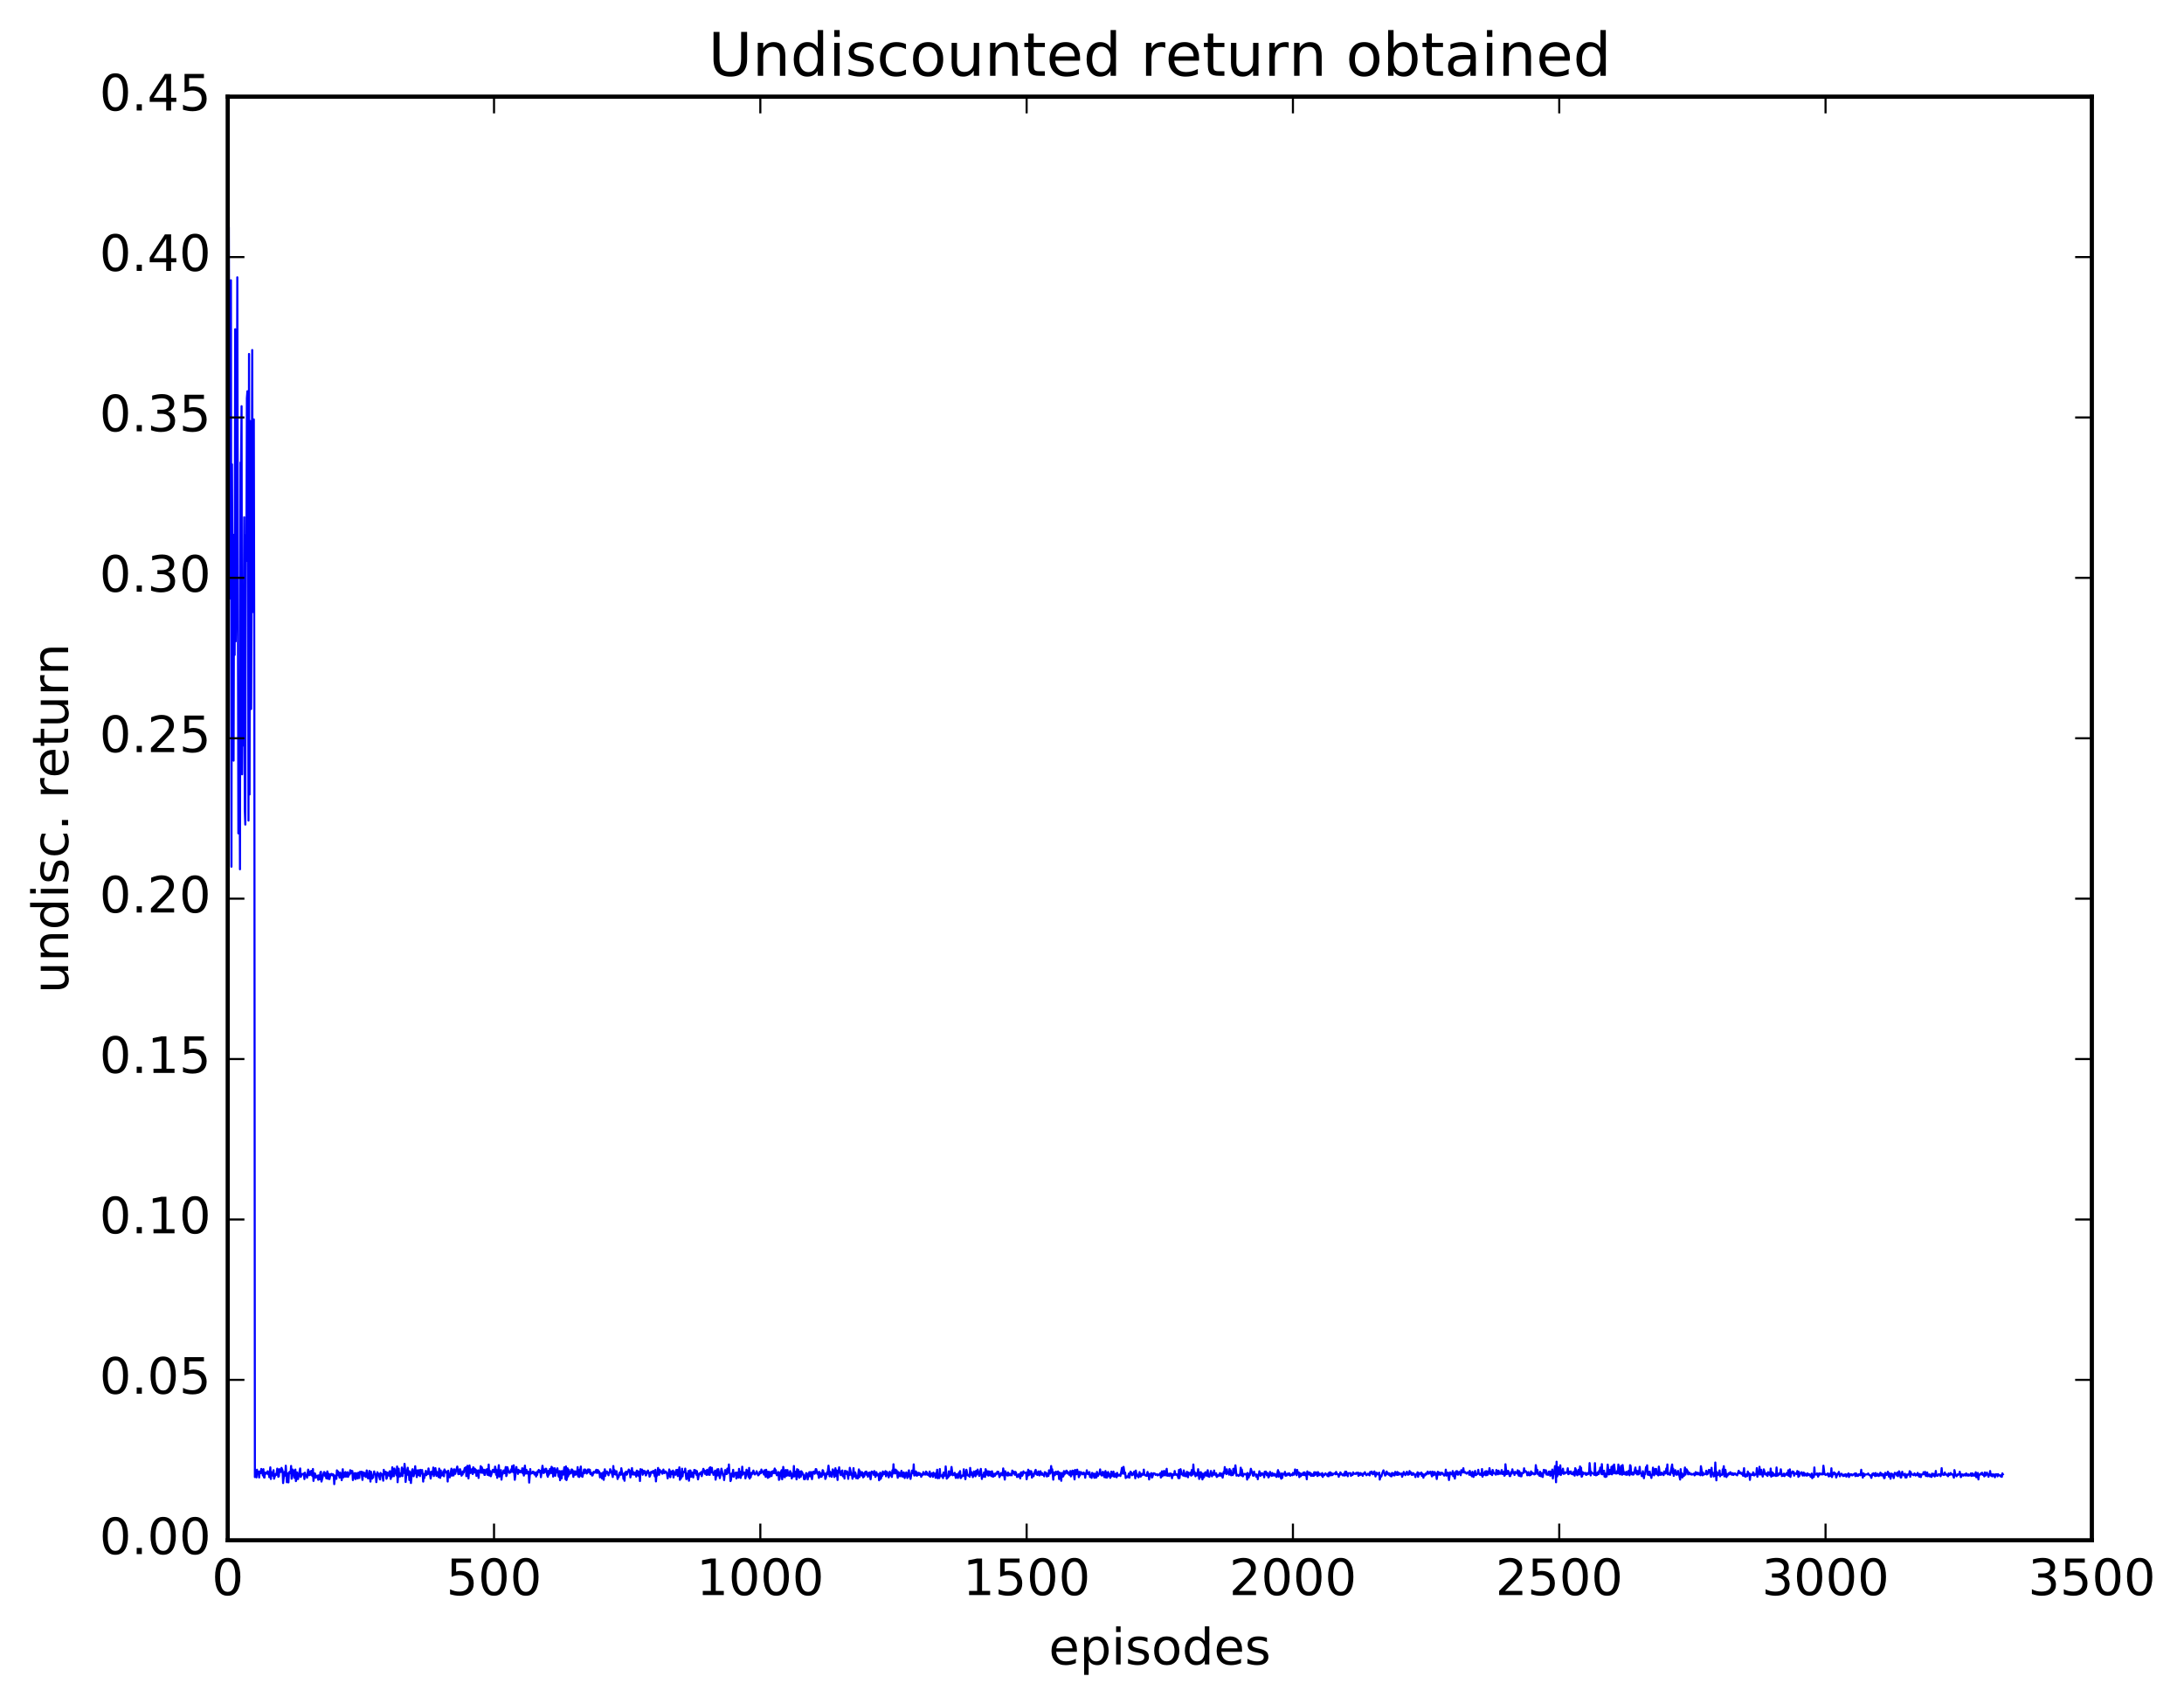 <?xml version="1.0" encoding="utf-8" standalone="no"?>
<!DOCTYPE svg PUBLIC "-//W3C//DTD SVG 1.1//EN"
  "http://www.w3.org/Graphics/SVG/1.1/DTD/svg11.dtd">
<!-- Created with matplotlib (http://matplotlib.org/) -->
<svg height="408pt" version="1.1" viewBox="0 0 523 408" width="523pt" xmlns="http://www.w3.org/2000/svg" xmlns:xlink="http://www.w3.org/1999/xlink">
 <defs>
  <style type="text/css">
*{stroke-linecap:butt;stroke-linejoin:round;stroke-miterlimit:100000;}
  </style>
 </defs>
 <g id="figure_1">
  <g id="patch_1">
   <path d="M 0 408.169 
L 523.403 408.169 
L 523.403 0 
L 0 0 
z
" style="fill:#ffffff;"/>
  </g>
  <g id="axes_1">
   <g id="patch_2">
    <path d="M 54.532 368.742 
L 500.933 368.742 
L 500.933 23.142 
L 54.532 23.142 
z
" style="fill:#ffffff;"/>
   </g>
   <g id="line2d_1">
    <path clip-path="url(#p2952e3e6cc)" d="M 54.66 175.635 
L 54.788 54.428 
L 55.043 143.285 
L 55.298 67.095 
L 55.425 207.489 
L 55.553 111.162 
L 55.808 171.145 
L 55.935 182.097 
L 56.063 128.006 
L 56.191 156.785 
L 56.318 78.818 
L 56.446 153.53 
L 56.573 144.024 
L 56.701 117.306 
L 56.828 66.389 
L 57.083 199.51 
L 57.338 167.194 
L 57.466 208.104 
L 57.594 110.725 
L 57.721 111.566 
L 57.849 97.247 
L 57.976 185.374 
L 58.104 162.991 
L 58.231 178.479 
L 58.486 123.825 
L 58.614 193.785 
L 58.741 197.409 
L 58.869 128.119 
L 58.996 134.33 
L 59.124 95.337 
L 59.252 93.662 
L 59.379 112.763 
L 59.507 196.446 
L 59.634 84.738 
L 59.762 190.197 
L 59.889 100.772 
L 60.144 169.737 
L 60.399 83.796 
L 60.527 146.518 
L 60.655 100.915 
L 60.782 100.404 
L 60.91 169.281 
L 61.037 353.604 
L 61.165 352.077 
L 61.292 352.431 
L 61.42 353.688 
L 61.547 351.853 
L 61.675 352.614 
L 61.802 352.301 
L 61.93 352.69 
L 62.058 353.708 
L 62.185 352.267 
L 62.313 352.35 
L 62.44 352.677 
L 62.568 351.671 
L 62.695 352.411 
L 62.823 352.478 
L 62.95 353.23 
L 63.078 351.72 
L 63.205 353.671 
L 63.333 353.738 
L 63.461 352.508 
L 63.588 352.576 
L 63.716 352.819 
L 64.098 352.232 
L 64.226 352.959 
L 64.353 352.482 
L 64.481 353.633 
L 64.736 351.282 
L 64.863 354.074 
L 64.991 352.406 
L 65.374 353.298 
L 65.501 351.965 
L 65.629 354.002 
L 66.011 352.852 
L 66.139 353.098 
L 66.266 352.707 
L 66.394 351.592 
L 66.649 353.55 
L 66.777 353.429 
L 66.904 351.719 
L 67.032 352.434 
L 67.159 351.954 
L 67.287 352.389 
L 67.414 351.407 
L 67.669 352.066 
L 67.797 355.05 
L 68.052 352.739 
L 68.18 352.353 
L 68.307 353.273 
L 68.435 350.891 
L 68.69 354.848 
L 68.817 352.735 
L 69.072 354.892 
L 69.2 352.549 
L 69.327 352.364 
L 69.583 352.72 
L 69.71 350.95 
L 69.838 354.006 
L 70.093 351.811 
L 70.22 352.038 
L 70.348 352.626 
L 70.475 353.787 
L 70.73 351.815 
L 70.858 354.583 
L 70.986 354.121 
L 71.113 352.483 
L 71.368 354.086 
L 71.878 351.549 
L 72.006 353.578 
L 72.388 352.857 
L 72.644 352.919 
L 72.771 352.747 
L 72.899 354.095 
L 73.026 352.561 
L 73.154 353.249 
L 73.281 353.094 
L 73.409 353.244 
L 73.536 353.761 
L 73.791 351.828 
L 74.047 353.187 
L 74.174 353.009 
L 74.302 352.262 
L 74.429 353.064 
L 74.557 352.126 
L 74.812 353.38 
L 74.939 351.679 
L 75.067 354.537 
L 75.322 352.716 
L 75.45 352.768 
L 75.577 353.748 
L 75.96 353.257 
L 76.215 354.265 
L 76.342 353.201 
L 76.47 353.408 
L 76.597 354.139 
L 76.725 352.5 
L 76.853 352.342 
L 76.98 354.69 
L 77.49 352.72 
L 77.618 352.401 
L 77.745 352.541 
L 77.873 353.374 
L 78 352.734 
L 78.128 353.901 
L 78.383 352.254 
L 78.511 354.023 
L 78.638 352.78 
L 78.893 354.101 
L 79.148 352.909 
L 79.276 353.171 
L 79.403 352.848 
L 79.531 352.918 
L 79.658 353.228 
L 79.786 352.96 
L 79.914 353.137 
L 80.041 355.307 
L 80.169 353.65 
L 80.296 353.565 
L 80.424 353.186 
L 80.551 354.049 
L 80.679 352.002 
L 80.806 353.081 
L 80.934 352.261 
L 81.061 353.214 
L 81.189 352.993 
L 81.317 353.739 
L 81.444 352.521 
L 81.699 353.123 
L 81.827 354.355 
L 82.082 351.732 
L 82.209 353.681 
L 82.337 352.599 
L 82.592 353.483 
L 82.719 352.407 
L 82.847 353.51 
L 82.975 352.793 
L 83.102 353.466 
L 83.23 352.456 
L 83.357 353.556 
L 83.612 352.694 
L 83.74 352.999 
L 83.867 351.97 
L 83.995 352.672 
L 84.122 352.109 
L 84.25 352.23 
L 84.378 352.164 
L 84.505 354.334 
L 84.888 352.667 
L 85.143 354.096 
L 85.27 352.666 
L 85.398 353.425 
L 85.525 353.4 
L 85.653 353.948 
L 85.781 352.58 
L 86.036 353.819 
L 86.163 352.392 
L 86.291 352.373 
L 86.418 352.651 
L 86.546 352.321 
L 86.801 354.298 
L 86.928 352.445 
L 87.183 353.291 
L 87.311 352.613 
L 87.439 352.746 
L 87.566 353.583 
L 87.694 353.505 
L 87.821 352.017 
L 88.076 353.884 
L 88.204 353.388 
L 88.331 353.906 
L 88.459 352.138 
L 88.714 354.7 
L 88.842 352.345 
L 89.097 353.99 
L 89.224 353.397 
L 89.352 353.745 
L 89.607 352.262 
L 89.734 352.914 
L 89.862 352.865 
L 89.989 353.064 
L 90.117 354.826 
L 90.372 352.453 
L 90.5 352.854 
L 90.627 352.804 
L 91.01 354.188 
L 91.137 352.613 
L 91.265 353.077 
L 91.52 352.906 
L 91.775 354.484 
L 91.903 351.878 
L 92.03 352.959 
L 92.158 352.985 
L 92.285 352.346 
L 92.413 352.379 
L 92.54 354.025 
L 92.668 353.731 
L 92.795 352.56 
L 92.923 352.892 
L 93.05 352.609 
L 93.178 353.286 
L 93.306 352.21 
L 93.561 354.068 
L 93.688 352.221 
L 93.816 353.589 
L 93.943 351.271 
L 94.198 353.258 
L 94.326 353.398 
L 94.453 351.573 
L 94.581 352.728 
L 94.709 352.006 
L 94.964 353.21 
L 95.091 351.079 
L 95.219 354.853 
L 95.474 351.596 
L 95.601 353.5 
L 95.729 352.712 
L 95.856 353.452 
L 95.984 352.842 
L 96.111 352.981 
L 96.239 351.323 
L 96.367 353.381 
L 96.494 351.697 
L 96.622 352.653 
L 96.749 352.349 
L 96.877 350.439 
L 97.004 351.695 
L 97.132 354.787 
L 97.387 352.217 
L 97.514 351.959 
L 97.642 351.376 
L 97.77 353.113 
L 97.897 352.156 
L 98.025 354.325 
L 98.152 352.373 
L 98.407 355.035 
L 98.662 352.097 
L 98.79 351.732 
L 99.045 353.411 
L 99.3 352.369 
L 99.428 351.018 
L 99.555 352.737 
L 99.683 352.424 
L 99.81 353.623 
L 99.938 351.999 
L 100.193 353.122 
L 100.32 351.973 
L 100.575 353.384 
L 100.703 351.889 
L 100.831 352.784 
L 100.958 352.01 
L 101.086 351.926 
L 101.213 352.889 
L 101.341 354.699 
L 101.468 352.901 
L 101.596 353.87 
L 101.978 352.123 
L 102.106 353.161 
L 102.234 352.421 
L 102.361 352.503 
L 102.489 352.888 
L 102.616 351.544 
L 102.744 352.639 
L 102.871 352.333 
L 103.126 353.97 
L 103.381 352.307 
L 103.509 352.946 
L 103.636 352.789 
L 103.764 351.326 
L 103.892 353.366 
L 104.019 351.791 
L 104.147 352.979 
L 104.274 351.476 
L 104.529 353.347 
L 104.657 352.394 
L 104.784 352.896 
L 104.912 352.507 
L 105.039 353.633 
L 105.167 351.579 
L 105.422 353.804 
L 105.55 352.027 
L 105.677 353.231 
L 105.805 353.248 
L 105.932 353.07 
L 106.187 352.2 
L 106.315 353.421 
L 106.442 351.791 
L 106.57 352.488 
L 106.698 352.193 
L 106.825 352.254 
L 107.08 352.9 
L 107.208 354.684 
L 107.335 352.085 
L 107.463 353.277 
L 107.59 352.893 
L 107.718 353.674 
L 107.845 353.036 
L 108.1 351.603 
L 108.228 353.272 
L 108.356 352.973 
L 108.483 351.963 
L 108.611 353.237 
L 108.738 351.736 
L 108.866 351.943 
L 108.993 352.851 
L 109.503 351.088 
L 109.759 352.919 
L 109.886 351.994 
L 110.014 352.899 
L 110.141 351.713 
L 110.396 352.33 
L 110.524 353.28 
L 110.651 352.567 
L 110.779 353.008 
L 110.906 352.241 
L 111.034 352.556 
L 111.289 351.455 
L 111.417 351.67 
L 111.544 351.275 
L 111.672 353.404 
L 111.927 350.915 
L 112.182 353.936 
L 112.437 350.83 
L 112.692 352.646 
L 112.947 352.427 
L 113.075 351.678 
L 113.202 352.888 
L 113.33 351.263 
L 113.585 352.545 
L 113.712 351.605 
L 113.84 352.393 
L 113.967 351.889 
L 114.095 353.334 
L 114.223 352.335 
L 114.35 352.418 
L 114.478 352.013 
L 114.605 353.824 
L 114.733 352.066 
L 114.86 352.436 
L 114.988 352.131 
L 115.115 350.996 
L 115.243 352.584 
L 115.37 351.27 
L 115.498 351.726 
L 115.626 352.614 
L 115.881 351.857 
L 116.008 353.09 
L 116.136 353.087 
L 116.391 351.833 
L 116.518 352.017 
L 116.646 351.718 
L 116.773 353.089 
L 116.901 352.721 
L 117.028 350.617 
L 117.156 353.235 
L 117.284 352.084 
L 117.411 352.374 
L 117.539 353.419 
L 117.921 352.07 
L 118.049 351.859 
L 118.304 352.456 
L 118.431 352.361 
L 118.559 351.109 
L 118.687 351.667 
L 118.814 353.064 
L 118.942 351.933 
L 119.069 353.801 
L 119.197 352.043 
L 119.324 352.104 
L 119.452 350.765 
L 119.579 353.488 
L 119.707 352.272 
L 119.834 352.674 
L 119.962 351.956 
L 120.09 354.237 
L 120.217 353.085 
L 120.345 352.947 
L 120.6 352.028 
L 120.855 352.683 
L 121.11 351.203 
L 121.237 353.378 
L 121.365 353.077 
L 121.493 351.246 
L 121.62 351.617 
L 121.748 352.392 
L 121.875 352.216 
L 122.003 352.61 
L 122.258 352.467 
L 122.385 351.79 
L 122.513 352.323 
L 122.64 350.975 
L 122.895 352.434 
L 123.023 350.795 
L 123.278 354.268 
L 123.661 351.207 
L 123.788 352.182 
L 123.916 352.051 
L 124.043 352.86 
L 124.171 351.863 
L 124.298 352.444 
L 124.426 352.116 
L 124.554 352.498 
L 124.681 352.141 
L 124.936 352.441 
L 125.064 351.502 
L 125.191 352.736 
L 125.319 351.598 
L 125.446 353.258 
L 125.701 350.875 
L 125.829 352.791 
L 126.084 351.886 
L 126.212 352.77 
L 126.467 352.32 
L 126.594 352.531 
L 126.722 354.939 
L 126.977 351.701 
L 127.104 352.822 
L 127.232 352.517 
L 127.359 352.7 
L 127.487 352.664 
L 127.615 352.307 
L 127.742 352.332 
L 127.997 353.011 
L 128.125 352.518 
L 128.252 352.671 
L 128.38 353.48 
L 128.507 352.491 
L 128.635 353.087 
L 128.762 352.212 
L 128.89 352.445 
L 129.018 351.895 
L 129.273 352.466 
L 129.4 352.127 
L 129.528 353.644 
L 129.91 350.907 
L 130.165 352.655 
L 130.293 351.798 
L 130.421 352.505 
L 130.676 351.611 
L 130.803 351.63 
L 131.058 353.197 
L 131.186 353.537 
L 131.313 352.138 
L 131.441 353.041 
L 131.568 352.652 
L 131.696 351.662 
L 131.823 352.649 
L 131.951 352.374 
L 132.079 351.151 
L 132.206 352.679 
L 132.334 351.401 
L 132.461 353.496 
L 132.716 351.993 
L 132.844 351.494 
L 132.971 353.303 
L 133.099 351.943 
L 133.226 352.532 
L 133.482 351.509 
L 133.737 353.327 
L 133.864 353.569 
L 133.992 352.182 
L 134.119 354.364 
L 134.374 352.215 
L 134.502 353.917 
L 134.629 352.194 
L 134.885 353.027 
L 135.14 351.275 
L 135.267 352.088 
L 135.395 354.086 
L 135.522 351.061 
L 135.65 354.339 
L 135.777 353.888 
L 135.905 351.509 
L 136.032 353.453 
L 136.16 351.825 
L 136.287 352.994 
L 136.543 352.37 
L 136.67 352.701 
L 136.798 351.872 
L 136.925 351.783 
L 137.053 351.875 
L 137.308 353.566 
L 137.435 352.212 
L 137.563 352.321 
L 137.69 353.081 
L 137.818 352.25 
L 138.073 352.997 
L 138.201 352.718 
L 138.328 351.232 
L 138.456 353.462 
L 138.583 352.542 
L 138.711 353.6 
L 138.838 351.828 
L 138.966 351.907 
L 139.093 351.086 
L 139.221 353.374 
L 139.349 352.613 
L 139.476 353.556 
L 139.859 351.82 
L 139.986 352.661 
L 140.114 351.799 
L 140.241 352.187 
L 140.369 352.085 
L 140.496 352.764 
L 140.624 352.631 
L 140.751 351.82 
L 140.879 352.258 
L 141.007 351.769 
L 141.134 352.507 
L 141.262 351.88 
L 141.389 352.896 
L 141.517 352.536 
L 141.644 352.643 
L 141.772 353.247 
L 141.899 353.225 
L 142.154 352.353 
L 142.41 352.586 
L 142.792 351.867 
L 142.92 352.63 
L 143.047 352.481 
L 143.175 351.925 
L 143.302 352.613 
L 143.43 352.226 
L 143.557 352.524 
L 143.685 353.689 
L 143.94 352.702 
L 144.068 353.011 
L 144.195 353.973 
L 144.45 352.455 
L 144.578 354.28 
L 144.833 351.748 
L 144.96 353.308 
L 145.088 352.259 
L 145.215 352.561 
L 145.343 352.267 
L 145.471 352.785 
L 145.598 352.701 
L 145.726 353.194 
L 145.853 352.48 
L 145.981 352.613 
L 146.108 351.73 
L 146.491 352.6 
L 146.746 353.6 
L 146.874 350.968 
L 147.001 352.941 
L 147.129 351.932 
L 147.256 352.221 
L 147.384 353.01 
L 147.639 352.21 
L 147.894 354.08 
L 148.021 353.616 
L 148.149 353.613 
L 148.404 352.499 
L 148.532 352.59 
L 148.659 353.063 
L 148.787 351.499 
L 149.042 353.006 
L 149.169 352.858 
L 149.297 354.049 
L 149.424 352.824 
L 149.552 354.499 
L 149.679 352.544 
L 149.807 352.675 
L 149.935 352.305 
L 150.062 353.054 
L 150.19 352.891 
L 150.572 351.804 
L 150.827 352.138 
L 150.955 353.69 
L 151.21 352.586 
L 151.338 351.462 
L 151.465 352.962 
L 151.593 352.35 
L 151.72 353.008 
L 151.848 352.547 
L 151.975 353.036 
L 152.23 352.511 
L 152.358 353.503 
L 152.485 352.07 
L 152.613 352.1 
L 152.74 353.154 
L 152.868 352.378 
L 152.996 353.39 
L 153.123 352.28 
L 153.251 354.561 
L 153.378 351.722 
L 153.633 352.278 
L 153.761 351.821 
L 153.888 353.067 
L 154.016 352.865 
L 154.143 352.121 
L 154.271 352.659 
L 154.399 352.181 
L 154.526 352.391 
L 154.654 353.227 
L 154.781 353.074 
L 154.909 352.374 
L 155.036 352.381 
L 155.164 352.046 
L 155.291 352.667 
L 155.419 352.512 
L 155.546 353.521 
L 155.674 353.305 
L 155.929 352.363 
L 156.057 352.448 
L 156.184 352.328 
L 156.312 352.622 
L 156.439 352.123 
L 156.567 352.354 
L 156.822 353.455 
L 156.949 351.871 
L 157.077 354.651 
L 157.204 352.98 
L 157.332 353.3 
L 157.46 352.654 
L 157.587 351.426 
L 157.842 353.073 
L 157.97 351.856 
L 158.225 352.51 
L 158.48 352.201 
L 158.607 352.819 
L 158.735 352.643 
L 158.863 351.813 
L 158.99 352.596 
L 159.118 352.67 
L 159.245 352.278 
L 159.373 352.25 
L 159.628 352.55 
L 159.755 352.964 
L 159.883 353.925 
L 160.138 352.72 
L 160.266 351.784 
L 160.393 352.333 
L 160.521 353.65 
L 160.648 352.259 
L 160.776 352.505 
L 160.903 352.312 
L 161.031 352.959 
L 161.158 352.056 
L 161.286 353.708 
L 161.413 352.396 
L 161.541 353.05 
L 161.668 352.594 
L 161.796 353.047 
L 161.924 351.934 
L 162.051 352.298 
L 162.179 351.888 
L 162.306 353.38 
L 162.434 353.17 
L 162.689 351.28 
L 162.816 354.271 
L 162.944 353.064 
L 163.071 353.94 
L 163.327 351.605 
L 163.454 353.448 
L 163.582 352.341 
L 163.709 352.472 
L 163.964 352.44 
L 164.092 351.585 
L 164.347 354.101 
L 164.474 354.041 
L 164.602 352.764 
L 164.73 353.697 
L 164.857 352.171 
L 164.985 354.492 
L 165.24 352.013 
L 165.367 352.084 
L 165.495 353.546 
L 165.622 353.333 
L 165.75 352.524 
L 165.877 352.656 
L 166.005 353.704 
L 166.26 351.897 
L 166.388 352.667 
L 166.515 351.994 
L 166.643 352.063 
L 166.77 353.078 
L 166.898 352.203 
L 167.153 354.166 
L 167.408 352.824 
L 167.663 352.644 
L 167.791 352.96 
L 167.918 352.4 
L 168.046 353.398 
L 168.428 351.64 
L 168.683 352.181 
L 168.811 352.843 
L 168.938 352.141 
L 169.194 353.097 
L 169.321 351.883 
L 169.576 353.029 
L 169.704 352.822 
L 169.831 351.508 
L 169.959 353.096 
L 170.086 351.254 
L 170.214 351.497 
L 170.341 352.525 
L 170.469 351.398 
L 170.596 352.535 
L 170.724 352.457 
L 170.852 353.084 
L 171.234 352.082 
L 171.362 354.235 
L 171.744 351.783 
L 171.872 353.224 
L 171.999 351.708 
L 172.255 353.14 
L 172.382 353.877 
L 172.765 351.601 
L 173.147 353.255 
L 173.275 353.028 
L 173.402 354.335 
L 173.658 351.936 
L 173.913 352.892 
L 174.04 352.899 
L 174.168 351.59 
L 174.295 352.61 
L 174.423 352.14 
L 174.55 350.595 
L 174.678 352.594 
L 174.805 352.828 
L 174.933 354.577 
L 175.06 354.253 
L 175.188 352.8 
L 175.316 353.443 
L 175.571 351.88 
L 175.698 353.535 
L 175.826 352.797 
L 175.953 352.782 
L 176.208 352.533 
L 176.336 353.953 
L 176.463 352.622 
L 176.591 352.527 
L 176.846 353.735 
L 176.974 351.648 
L 177.101 353.424 
L 177.229 352.303 
L 177.356 353.824 
L 177.484 353.157 
L 177.611 353.218 
L 177.739 351.131 
L 177.866 352.999 
L 178.122 352.508 
L 178.249 352.501 
L 178.377 352.637 
L 178.504 353.923 
L 178.632 353.366 
L 178.759 351.853 
L 178.887 352.052 
L 179.014 352.901 
L 179.142 352.994 
L 179.269 353.585 
L 179.397 351.417 
L 179.524 353.971 
L 179.652 353.013 
L 179.78 353.638 
L 179.907 352.59 
L 180.035 352.997 
L 180.162 352.716 
L 180.417 352.046 
L 180.672 352.945 
L 180.8 352.987 
L 180.927 352.722 
L 181.055 352.727 
L 181.183 352.213 
L 181.565 353.21 
L 181.693 352.954 
L 181.82 352.987 
L 181.948 352.331 
L 182.075 352.403 
L 182.203 352.678 
L 182.33 351.806 
L 182.458 352.426 
L 182.586 352.203 
L 182.968 353.029 
L 183.096 351.976 
L 183.351 353.55 
L 183.478 351.868 
L 183.606 353.235 
L 183.733 352.34 
L 183.861 353.808 
L 184.116 352.333 
L 184.244 353.613 
L 184.499 352.733 
L 184.626 352.374 
L 184.754 353.384 
L 185.009 352.208 
L 185.136 352.197 
L 185.264 352.66 
L 185.519 351.566 
L 185.647 352.72 
L 185.774 351.947 
L 186.029 353.186 
L 186.157 352.741 
L 186.284 353.119 
L 186.412 352.414 
L 186.539 354.292 
L 186.667 354.098 
L 186.922 352.459 
L 187.05 352.307 
L 187.177 351.964 
L 187.305 354.138 
L 187.432 353.27 
L 187.56 351.179 
L 187.687 351.926 
L 187.815 353.527 
L 187.942 353.664 
L 188.07 352.043 
L 188.197 351.926 
L 188.325 353.305 
L 188.58 351.94 
L 188.708 353.229 
L 188.835 352.517 
L 189.09 353.312 
L 189.218 352.183 
L 189.345 352.62 
L 189.473 352.638 
L 189.6 353.933 
L 189.728 353.129 
L 189.855 353.546 
L 189.983 353.224 
L 190.111 350.965 
L 190.238 353.447 
L 190.493 352.333 
L 190.621 352.412 
L 190.748 354.161 
L 190.876 351.733 
L 191.003 353.434 
L 191.131 351.849 
L 191.386 353.786 
L 191.514 353.266 
L 191.641 352.261 
L 191.769 353.516 
L 191.896 352.218 
L 192.151 352.58 
L 192.279 353.072 
L 192.406 353.016 
L 192.534 354.116 
L 192.661 353.273 
L 192.789 354.107 
L 193.044 352.67 
L 193.172 352.691 
L 193.299 352.9 
L 193.427 354.17 
L 193.554 352.979 
L 193.682 353.186 
L 193.809 352.433 
L 193.937 353.451 
L 194.192 352.4 
L 194.447 354.112 
L 194.702 352.35 
L 194.83 352.562 
L 194.957 352.294 
L 195.085 352.821 
L 195.212 352.606 
L 195.34 351.704 
L 195.467 351.721 
L 195.722 352.827 
L 195.85 352.416 
L 196.105 353.816 
L 196.233 352.369 
L 196.36 353.474 
L 196.488 352.695 
L 196.615 353.551 
L 196.743 353.527 
L 196.87 353.155 
L 196.998 351.951 
L 197.125 352.086 
L 197.253 353.044 
L 197.381 352.672 
L 197.508 352.86 
L 197.636 354.069 
L 197.763 353.813 
L 198.018 352.516 
L 198.146 352.939 
L 198.401 350.875 
L 198.656 353.434 
L 198.783 352.343 
L 198.911 352.505 
L 199.039 352.857 
L 199.166 353.552 
L 199.421 351.768 
L 199.676 352.361 
L 199.804 353.605 
L 200.059 351.496 
L 200.186 353.342 
L 200.314 351.976 
L 200.442 352.773 
L 200.569 354.313 
L 200.697 352.13 
L 200.824 352.241 
L 200.952 351.274 
L 201.079 352.571 
L 201.207 352.525 
L 201.334 353.144 
L 201.462 352.203 
L 201.589 352.533 
L 201.717 352.028 
L 201.845 353.44 
L 201.972 352.844 
L 202.1 353.056 
L 202.227 353.971 
L 202.355 352.112 
L 202.61 352.854 
L 202.737 352.223 
L 202.865 352.28 
L 203.12 354.044 
L 203.247 352.616 
L 203.375 353.14 
L 203.503 351.394 
L 203.885 353.183 
L 204.013 352.838 
L 204.14 354.012 
L 204.395 351.484 
L 204.523 353.507 
L 204.65 352.562 
L 204.778 352.483 
L 204.906 352.84 
L 205.033 353.88 
L 205.288 353.288 
L 205.416 353.945 
L 205.671 351.777 
L 205.798 353.626 
L 205.926 352.179 
L 206.181 352.933 
L 206.309 353.248 
L 206.436 352.431 
L 206.564 352.782 
L 206.691 353.689 
L 206.819 352.707 
L 206.946 353.471 
L 207.201 352.376 
L 207.456 352.296 
L 207.584 353.112 
L 207.711 352.776 
L 207.839 353.533 
L 207.967 352.605 
L 208.094 352.819 
L 208.222 352.507 
L 208.477 354.147 
L 208.732 352.282 
L 209.114 352.533 
L 209.242 353.079 
L 209.37 352.18 
L 209.497 352.43 
L 209.625 353.578 
L 209.88 352.453 
L 210.007 353.224 
L 210.135 353.174 
L 210.262 352.901 
L 210.39 352.902 
L 210.517 354.383 
L 210.645 353.765 
L 210.773 352.564 
L 210.9 354.047 
L 211.028 353.714 
L 211.155 352.721 
L 211.283 353.317 
L 211.41 352.276 
L 211.665 352.948 
L 211.793 352.508 
L 211.92 352.523 
L 212.048 352.181 
L 212.175 353.439 
L 212.431 352.395 
L 212.558 353.042 
L 212.686 352.779 
L 212.813 353.693 
L 213.068 352.33 
L 213.196 353.222 
L 213.323 352.609 
L 213.451 352.853 
L 213.578 353.586 
L 213.706 351.995 
L 213.834 352.803 
L 213.961 350.543 
L 214.089 352.379 
L 214.216 352.224 
L 214.344 352.756 
L 214.471 351.823 
L 214.599 352.342 
L 214.726 352.036 
L 214.981 353.786 
L 215.109 352.403 
L 215.364 352.688 
L 215.492 353.422 
L 215.874 352.111 
L 216.002 353.47 
L 216.129 353.035 
L 216.257 353.503 
L 216.384 352.491 
L 216.512 352.621 
L 216.639 353.848 
L 216.767 353.014 
L 216.895 353.258 
L 217.022 352.493 
L 217.277 353.842 
L 217.66 351.995 
L 217.787 353.499 
L 217.915 353.275 
L 218.042 354.058 
L 218.298 352.537 
L 218.425 352.055 
L 218.68 352.735 
L 218.808 350.572 
L 218.935 353.242 
L 219.063 352.744 
L 219.19 353.177 
L 219.318 352.253 
L 219.445 352.484 
L 219.573 353.297 
L 219.701 353.133 
L 219.828 352.617 
L 219.956 352.595 
L 220.083 353.1 
L 220.211 352.661 
L 220.466 352.886 
L 220.593 353.555 
L 220.721 352.963 
L 220.848 353.204 
L 220.976 352.985 
L 221.103 352.416 
L 221.359 353.007 
L 221.486 352.938 
L 221.614 353.019 
L 221.741 352.292 
L 221.869 352.994 
L 221.996 352.503 
L 222.124 353.07 
L 222.379 352.937 
L 222.506 353.343 
L 222.634 352.286 
L 222.762 353.543 
L 223.144 352.726 
L 223.272 352.782 
L 223.399 353.57 
L 223.527 352.54 
L 223.654 353.205 
L 223.782 352.837 
L 223.909 352.88 
L 224.037 353.785 
L 224.165 352.644 
L 224.292 352.99 
L 224.42 351.857 
L 224.547 353.889 
L 224.675 353.672 
L 224.802 353.156 
L 224.93 353.843 
L 225.057 351.689 
L 225.185 353.384 
L 225.312 353.265 
L 225.567 353.462 
L 225.695 353.035 
L 225.823 353.861 
L 225.95 352.505 
L 226.078 353.366 
L 226.205 353.005 
L 226.333 353.259 
L 226.46 351.062 
L 226.715 353.993 
L 226.843 353.348 
L 226.97 353.725 
L 227.098 353.587 
L 227.226 352.232 
L 227.353 353.292 
L 227.481 353.021 
L 227.608 353.089 
L 227.863 351.19 
L 228.118 353.181 
L 228.373 352.806 
L 228.501 353.118 
L 228.629 352.595 
L 228.884 353.814 
L 229.139 352.893 
L 229.394 353.831 
L 229.521 353.443 
L 229.649 352.545 
L 229.776 352.874 
L 229.904 352.182 
L 230.031 353.855 
L 230.159 353.791 
L 230.414 353.233 
L 230.542 353.223 
L 230.669 353.327 
L 230.797 351.747 
L 231.179 354.124 
L 231.434 351.865 
L 231.69 353.14 
L 231.945 353.304 
L 232.072 353.101 
L 232.2 353.532 
L 232.327 351.417 
L 232.455 352.968 
L 232.582 352.37 
L 232.71 353.141 
L 232.837 352.672 
L 232.965 353.632 
L 233.22 352.271 
L 233.475 353.236 
L 233.603 353.422 
L 233.73 352.134 
L 233.858 353.033 
L 234.113 351.822 
L 234.495 353.343 
L 234.878 351.653 
L 235.133 354.066 
L 235.261 353.099 
L 235.388 353.154 
L 235.516 353.506 
L 235.643 352.504 
L 235.898 353.579 
L 236.026 351.72 
L 236.154 352.117 
L 236.281 353.034 
L 236.536 352.24 
L 236.664 353.274 
L 236.791 352.248 
L 237.046 353.19 
L 237.174 352.351 
L 237.429 353.397 
L 237.556 352.225 
L 237.812 353.539 
L 237.939 353.346 
L 238.067 352.816 
L 238.194 353.345 
L 238.322 353.196 
L 238.449 352.727 
L 238.577 352.939 
L 238.704 352.804 
L 238.832 352.314 
L 238.959 352.738 
L 239.087 352.353 
L 239.342 353.636 
L 239.47 352.871 
L 239.597 353.275 
L 239.725 352.652 
L 239.852 352.997 
L 239.98 352.65 
L 240.107 353.182 
L 240.235 351.542 
L 240.618 354.217 
L 240.745 352.224 
L 241 353.051 
L 241.128 353.062 
L 241.255 353.259 
L 241.383 352.517 
L 241.51 353.204 
L 241.765 352.798 
L 241.893 353.181 
L 242.148 352.861 
L 242.276 353.203 
L 242.403 352.049 
L 242.658 352.748 
L 242.786 352.318 
L 243.041 353.075 
L 243.168 352.378 
L 243.296 352.537 
L 243.551 353.6 
L 243.679 353.4 
L 243.806 353.502 
L 243.934 352.942 
L 244.061 352.952 
L 244.316 353.93 
L 244.444 352.547 
L 244.571 352.464 
L 244.699 353.345 
L 244.826 353.227 
L 244.954 352.914 
L 245.082 352.243 
L 245.209 352.611 
L 245.464 352.599 
L 245.719 352.518 
L 245.847 354.137 
L 246.229 351.844 
L 246.357 353.19 
L 246.484 352.139 
L 246.74 352.979 
L 246.867 352.185 
L 246.995 352.317 
L 247.122 353.748 
L 247.25 352.895 
L 247.377 352.854 
L 247.505 353.415 
L 247.76 352.45 
L 248.015 351.885 
L 248.143 352.891 
L 248.27 352.505 
L 248.398 353.116 
L 248.653 352.265 
L 248.78 352.584 
L 248.908 353.232 
L 249.163 352.214 
L 249.418 353.058 
L 249.546 352.65 
L 249.673 353.082 
L 249.801 352.961 
L 249.928 353.101 
L 250.056 353.433 
L 250.183 352.424 
L 250.311 352.727 
L 250.438 352.539 
L 250.566 352.759 
L 250.693 353.471 
L 250.821 353.363 
L 250.948 352.771 
L 251.076 353.337 
L 251.204 351.991 
L 251.331 352.779 
L 251.459 352.791 
L 251.586 352.565 
L 251.714 350.968 
L 251.841 352.094 
L 251.969 351.737 
L 252.224 354.24 
L 252.351 352.495 
L 252.479 352.499 
L 252.607 353.176 
L 252.862 352.323 
L 253.117 352.904 
L 253.244 352.893 
L 253.372 352.261 
L 253.499 352.727 
L 253.627 354.095 
L 253.754 352.545 
L 254.01 353.218 
L 254.137 354.51 
L 254.265 352.624 
L 254.52 353.511 
L 254.647 353.356 
L 254.775 352.188 
L 254.902 352.984 
L 255.285 352.153 
L 255.412 352.063 
L 255.54 352.738 
L 255.668 352.351 
L 256.05 353.07 
L 256.305 352.171 
L 256.433 353.45 
L 256.56 353.2 
L 256.815 352.067 
L 256.943 352.907 
L 257.071 352.155 
L 257.326 354.171 
L 257.453 351.905 
L 257.581 352.972 
L 257.836 352.908 
L 257.963 351.838 
L 258.091 352.556 
L 258.218 352.638 
L 258.346 353.649 
L 258.474 352.36 
L 258.601 353.237 
L 258.856 352.424 
L 258.984 352.58 
L 259.239 352.956 
L 259.366 352.925 
L 259.494 352.521 
L 259.749 352.829 
L 259.877 353.773 
L 260.004 352.728 
L 260.132 352.732 
L 260.259 351.988 
L 260.387 352.845 
L 260.514 352.534 
L 260.642 352.94 
L 260.897 352.415 
L 261.024 353.583 
L 261.152 353.06 
L 261.407 353.812 
L 261.535 352.611 
L 261.662 352.951 
L 261.79 352.791 
L 262.045 353.773 
L 262.172 352.799 
L 262.3 353.758 
L 262.427 353.287 
L 262.555 353.704 
L 262.682 352.371 
L 262.81 353.293 
L 262.938 353.345 
L 263.32 352.539 
L 263.448 351.78 
L 263.575 352.916 
L 263.83 353.249 
L 264.085 352.348 
L 264.213 353.208 
L 264.341 352.509 
L 264.468 353.637 
L 264.723 352.163 
L 264.851 353.72 
L 264.978 352.567 
L 265.106 353.729 
L 265.233 353.307 
L 265.361 352.407 
L 265.616 353.387 
L 265.743 352.905 
L 265.871 353.805 
L 265.999 353.361 
L 266.126 352.313 
L 266.254 353.41 
L 266.509 352.923 
L 266.636 352.299 
L 266.764 353.493 
L 266.891 353.541 
L 267.146 352.805 
L 267.402 353.67 
L 267.529 352.614 
L 267.657 353.294 
L 267.784 353.286 
L 268.039 353.039 
L 268.294 353.362 
L 268.677 351.395 
L 268.805 352.785 
L 268.932 352.678 
L 269.06 351.17 
L 269.315 352.918 
L 269.442 352.532 
L 269.57 353.848 
L 269.825 353.449 
L 270.08 353.662 
L 270.335 352.76 
L 270.463 353.743 
L 270.718 352.318 
L 270.973 352.6 
L 271.1 353.175 
L 271.228 352.824 
L 271.355 353.034 
L 271.61 352.295 
L 271.738 352.822 
L 271.866 353.904 
L 271.993 352.057 
L 272.121 352.777 
L 272.248 352.835 
L 272.376 353.383 
L 272.503 353.409 
L 272.631 353.682 
L 272.758 353.259 
L 272.886 352.412 
L 273.141 353.493 
L 273.269 353.39 
L 273.396 352.837 
L 273.524 353.089 
L 273.651 352.815 
L 273.779 353.066 
L 273.906 351.827 
L 274.034 352.956 
L 274.289 353.233 
L 274.416 353.17 
L 274.544 353.336 
L 274.799 352.375 
L 274.927 353.334 
L 275.054 352.792 
L 275.182 354.183 
L 275.309 352.947 
L 275.437 353.097 
L 275.692 352.66 
L 275.819 353.721 
L 275.947 353.643 
L 276.202 352.703 
L 276.457 352.734 
L 276.585 352.815 
L 276.712 353.094 
L 277.095 352.927 
L 277.222 353.228 
L 277.477 353.03 
L 277.605 353.066 
L 277.86 352.66 
L 277.988 353.726 
L 278.243 352.233 
L 278.37 353.417 
L 278.498 352.663 
L 278.625 353.15 
L 278.753 352.136 
L 279.008 353.219 
L 279.391 351.631 
L 279.518 353.3 
L 279.646 352.754 
L 279.773 353.258 
L 279.901 353.09 
L 280.028 353.365 
L 280.156 352.759 
L 280.283 352.931 
L 280.411 352.784 
L 280.538 353.149 
L 280.666 353.888 
L 280.794 352.943 
L 280.921 352.995 
L 281.049 353.182 
L 281.176 352.998 
L 281.304 352.162 
L 281.431 353.058 
L 281.686 352.9 
L 281.814 353.142 
L 281.941 352.983 
L 282.197 353.879 
L 282.324 351.895 
L 282.452 353.855 
L 282.707 351.719 
L 282.962 352.963 
L 283.089 352.88 
L 283.344 353.265 
L 283.472 352.019 
L 283.727 353.367 
L 283.855 353.384 
L 283.982 352.781 
L 284.11 353.416 
L 284.237 352.339 
L 284.492 353.667 
L 284.62 352.531 
L 284.747 352.992 
L 284.875 352.839 
L 285.002 353.04 
L 285.13 352.517 
L 285.258 353.276 
L 285.385 351.928 
L 285.64 353.032 
L 285.768 350.604 
L 285.895 352.415 
L 286.023 352.323 
L 286.278 353.427 
L 286.405 352.655 
L 286.661 353.212 
L 286.788 352.827 
L 286.916 351.727 
L 287.171 354.06 
L 287.298 352.521 
L 287.426 353.645 
L 287.553 352.424 
L 287.681 353.565 
L 287.808 352.736 
L 287.936 354.178 
L 288.063 353.732 
L 288.191 352.856 
L 288.319 353.659 
L 288.446 352.669 
L 288.574 353.036 
L 288.701 352.436 
L 288.829 353.249 
L 288.956 353.286 
L 289.084 352.971 
L 289.211 351.97 
L 289.339 353.436 
L 289.466 352.999 
L 289.594 353.558 
L 289.977 352.158 
L 290.232 353.434 
L 290.487 352.604 
L 290.614 353.072 
L 290.742 352.044 
L 290.869 352.922 
L 290.997 352.717 
L 291.125 353.207 
L 291.252 352.716 
L 291.38 353.599 
L 291.635 353.174 
L 291.762 353.372 
L 292.145 352.665 
L 292.272 353.303 
L 292.527 352.789 
L 292.783 353.747 
L 293.038 352.374 
L 293.165 352.726 
L 293.293 351.219 
L 293.42 352.542 
L 293.548 351.825 
L 293.675 352.9 
L 293.803 351.76 
L 293.93 352.672 
L 294.186 352.681 
L 294.313 353.03 
L 294.441 351.684 
L 294.568 352.991 
L 294.696 352.016 
L 294.823 353.191 
L 294.951 352.604 
L 295.206 353.151 
L 295.333 351.638 
L 295.461 352.806 
L 295.589 352.536 
L 295.844 350.805 
L 296.099 353.269 
L 296.354 353.077 
L 296.609 353.348 
L 296.864 353.062 
L 296.991 352.763 
L 297.119 351.361 
L 297.247 353.23 
L 297.374 351.815 
L 297.629 353.435 
L 297.884 352.877 
L 298.139 352.859 
L 298.267 352.994 
L 298.522 352.814 
L 298.65 354.215 
L 298.777 352.625 
L 299.032 353.732 
L 299.16 352.878 
L 299.287 353.196 
L 299.542 351.628 
L 300.053 353.278 
L 300.18 353.296 
L 300.308 352.302 
L 300.435 352.947 
L 300.69 352.989 
L 300.818 353.518 
L 300.945 352.992 
L 301.073 353.131 
L 301.2 354.128 
L 301.328 353.174 
L 301.455 353.105 
L 301.583 352.228 
L 301.838 353.328 
L 302.093 352.679 
L 302.221 353.057 
L 302.348 352.749 
L 302.603 353.046 
L 302.731 353.675 
L 302.858 352.338 
L 302.986 352.887 
L 303.114 352.286 
L 303.369 353.187 
L 303.496 352.628 
L 303.624 352.913 
L 303.751 353.705 
L 303.879 353.538 
L 304.134 352.367 
L 304.261 353.12 
L 304.389 352.984 
L 304.517 353.343 
L 304.644 352.633 
L 304.772 353.253 
L 304.899 352.807 
L 305.154 353.233 
L 305.282 352.845 
L 305.664 353.583 
L 306.047 351.942 
L 306.175 353.507 
L 306.302 352.428 
L 306.812 353.999 
L 306.94 352.736 
L 307.067 353.797 
L 307.195 352.818 
L 307.45 352.985 
L 307.578 352.842 
L 307.705 352.369 
L 307.833 353.292 
L 307.96 352.954 
L 308.088 353.259 
L 308.215 352.834 
L 308.47 352.786 
L 308.598 353.094 
L 308.725 352.698 
L 308.981 353.295 
L 309.236 352.977 
L 309.491 353.175 
L 309.618 352.609 
L 309.873 353.049 
L 310.001 352.772 
L 310.128 351.787 
L 310.511 353.173 
L 310.639 351.904 
L 310.766 352.699 
L 310.894 352.741 
L 311.021 352.496 
L 311.149 353.632 
L 311.276 353.457 
L 311.404 352.739 
L 311.531 353.374 
L 311.786 352.816 
L 311.914 353.104 
L 312.169 352.513 
L 312.297 353.146 
L 312.424 352.498 
L 312.679 353.238 
L 312.807 352.804 
L 312.934 354.138 
L 313.062 352.254 
L 313.189 352.947 
L 313.317 352.626 
L 313.445 352.984 
L 313.572 352.505 
L 313.7 353.067 
L 313.827 352.673 
L 313.955 353.337 
L 314.082 352.861 
L 314.21 352.891 
L 314.337 353.299 
L 314.465 353.032 
L 314.592 353.325 
L 314.72 352.453 
L 314.847 353.116 
L 315.103 352.468 
L 315.485 353.366 
L 315.613 352.413 
L 315.868 353.189 
L 315.995 352.786 
L 316.25 353.042 
L 316.378 352.853 
L 316.506 353.268 
L 316.633 352.653 
L 316.761 353.585 
L 316.888 352.975 
L 317.143 353.173 
L 317.398 352.726 
L 317.781 353.121 
L 317.909 353.374 
L 318.036 352.805 
L 318.164 353.429 
L 318.291 352.544 
L 318.419 352.993 
L 318.546 352.46 
L 318.674 353.215 
L 318.929 352.692 
L 319.056 353.149 
L 319.311 352.88 
L 319.694 352.674 
L 319.822 352.948 
L 319.949 352.375 
L 320.204 352.942 
L 320.459 352.923 
L 320.587 353.551 
L 320.714 352.909 
L 320.842 353.095 
L 320.97 352.493 
L 321.48 353.154 
L 321.607 353.219 
L 321.862 352.77 
L 321.99 353.257 
L 322.117 352.312 
L 322.245 353.142 
L 322.373 352.317 
L 322.755 353.418 
L 322.883 352.701 
L 323.393 352.664 
L 323.52 353.329 
L 323.648 353.019 
L 323.903 353.104 
L 324.031 352.483 
L 324.158 352.833 
L 324.286 352.849 
L 324.541 352.775 
L 324.668 352.88 
L 324.796 352.592 
L 325.051 352.776 
L 325.178 352.547 
L 325.306 353.322 
L 325.434 352.669 
L 325.689 353.113 
L 325.816 352.647 
L 325.944 353.011 
L 326.071 352.821 
L 326.326 353.323 
L 326.454 352.785 
L 326.581 352.743 
L 326.709 352.843 
L 326.837 352.439 
L 327.092 352.98 
L 327.219 353.18 
L 327.602 352.782 
L 327.729 353.035 
L 327.857 352.95 
L 327.984 353.216 
L 328.112 352.396 
L 328.239 352.763 
L 328.495 352.288 
L 328.75 352.948 
L 328.877 352.879 
L 329.132 352.255 
L 329.387 353.474 
L 329.642 352.571 
L 329.77 352.664 
L 329.898 352.969 
L 330.025 352.986 
L 330.28 352.559 
L 330.408 354.214 
L 330.663 353.279 
L 330.79 353.473 
L 331.045 352.615 
L 331.3 352 
L 331.556 352.781 
L 331.683 353.256 
L 331.811 353.182 
L 331.938 352.912 
L 332.066 352.281 
L 332.193 352.851 
L 332.321 352.603 
L 332.576 353.069 
L 332.703 352.728 
L 332.959 353.367 
L 333.086 352.91 
L 333.214 353.445 
L 333.341 352.628 
L 333.469 353.045 
L 333.596 352.699 
L 333.724 353.198 
L 333.851 352.964 
L 333.979 353.217 
L 334.106 352.374 
L 334.362 352.855 
L 334.489 353.066 
L 334.617 352.39 
L 334.744 353.106 
L 334.872 352.561 
L 334.999 352.984 
L 335.127 352.687 
L 335.254 352.973 
L 335.637 352.764 
L 335.764 353.542 
L 336.02 352.857 
L 336.147 352.385 
L 336.275 352.87 
L 336.402 352.892 
L 336.53 353.156 
L 336.785 352.517 
L 336.912 352.345 
L 337.167 353.07 
L 337.295 352.79 
L 337.423 352.959 
L 337.55 352.158 
L 337.678 352.786 
L 337.805 352.72 
L 337.933 352.488 
L 338.06 353.082 
L 338.315 353.051 
L 338.443 352.662 
L 338.826 353.131 
L 338.953 353.618 
L 339.081 352.957 
L 339.208 352.982 
L 339.336 352.853 
L 339.463 352.46 
L 339.591 353.55 
L 339.846 352.654 
L 339.973 352.921 
L 340.101 352.89 
L 340.356 352.522 
L 340.484 353.34 
L 340.611 352.805 
L 340.739 353.019 
L 340.866 353.772 
L 340.994 353.009 
L 341.121 352.985 
L 341.249 353.225 
L 341.504 352.69 
L 341.631 352.954 
L 341.887 352.295 
L 342.142 352.823 
L 342.269 352.515 
L 342.397 352.646 
L 342.524 352.317 
L 342.779 353.047 
L 342.907 353.453 
L 343.034 352.305 
L 343.29 353.169 
L 343.417 353.143 
L 343.545 352.389 
L 343.672 352.758 
L 343.8 352.71 
L 343.927 353.018 
L 344.055 354.086 
L 344.31 352.333 
L 344.437 353.008 
L 344.565 353.025 
L 344.692 352.51 
L 344.948 353.068 
L 345.203 352.56 
L 345.33 352.796 
L 345.458 352.645 
L 345.585 352.989 
L 345.713 352.982 
L 345.84 353.269 
L 345.968 352.964 
L 346.095 352.997 
L 346.223 351.836 
L 346.351 353.271 
L 346.733 352.555 
L 346.988 354.324 
L 347.243 352.478 
L 347.626 352.965 
L 347.754 352.945 
L 347.881 352.168 
L 348.009 353.419 
L 348.136 352.582 
L 348.264 352.865 
L 348.391 353.979 
L 348.646 352.256 
L 348.901 352.181 
L 349.029 353.009 
L 349.156 353.045 
L 349.412 352.361 
L 349.667 352.861 
L 349.794 353.171 
L 349.922 351.966 
L 350.049 352.55 
L 350.177 352.504 
L 350.432 351.497 
L 350.559 352.464 
L 350.687 352.563 
L 350.815 352.385 
L 351.07 352.674 
L 351.197 352.796 
L 351.452 352.499 
L 351.707 352.461 
L 351.835 353.061 
L 351.962 352.12 
L 352.218 353.14 
L 352.345 352.673 
L 352.473 353.424 
L 352.6 352.35 
L 352.855 353.588 
L 353.238 352.145 
L 353.365 353.161 
L 353.493 353.123 
L 353.62 352.863 
L 353.748 352.909 
L 353.876 352.752 
L 354.003 351.873 
L 354.131 352.773 
L 354.258 352.849 
L 354.386 353.071 
L 354.641 352.707 
L 354.768 353.184 
L 354.896 351.694 
L 355.023 353.524 
L 355.151 352.765 
L 355.279 353.116 
L 355.534 352.412 
L 355.661 352.264 
L 355.789 353.178 
L 355.916 352.195 
L 356.044 353.155 
L 356.171 352.279 
L 356.299 353.019 
L 356.554 352.446 
L 356.682 351.481 
L 356.937 352.907 
L 357.064 352.38 
L 357.192 352.621 
L 357.319 353.141 
L 357.447 351.912 
L 357.702 352.711 
L 357.829 352.685 
L 357.957 352.803 
L 358.084 352.761 
L 358.212 353.045 
L 358.34 351.923 
L 358.595 352.607 
L 358.722 352.946 
L 358.85 352.079 
L 359.105 352.821 
L 359.232 352.72 
L 359.36 352.819 
L 359.615 351.928 
L 359.743 352.849 
L 359.87 352.89 
L 360.125 352.334 
L 360.253 353.29 
L 360.38 353.168 
L 360.508 350.544 
L 360.763 352.9 
L 360.89 352.175 
L 361.018 352.845 
L 361.146 352.127 
L 361.273 352.342 
L 361.528 353.383 
L 361.656 353.377 
L 361.911 352.353 
L 362.038 352.782 
L 362.166 351.752 
L 362.293 352.438 
L 362.421 352.462 
L 362.548 352.616 
L 362.676 353.111 
L 362.804 352.354 
L 362.931 352.623 
L 363.059 352.453 
L 363.314 352.792 
L 363.441 351.983 
L 363.696 353.275 
L 363.824 352.207 
L 364.079 353.412 
L 364.207 352.598 
L 364.334 353.431 
L 364.462 352.683 
L 364.589 352.625 
L 364.717 352.698 
L 364.844 352.536 
L 364.972 351.513 
L 365.099 352.41 
L 365.354 352.178 
L 365.61 352.535 
L 365.737 353.179 
L 365.865 353.135 
L 365.992 352.426 
L 366.247 353.192 
L 366.502 353.135 
L 366.63 352.248 
L 366.757 352.931 
L 367.012 352.583 
L 367.14 352.819 
L 367.268 352.758 
L 367.395 352.986 
L 367.523 352.825 
L 367.65 352.91 
L 367.778 350.757 
L 368.033 352.608 
L 368.16 351.906 
L 368.288 352.962 
L 368.415 352.942 
L 368.543 352.796 
L 368.671 353.318 
L 368.798 352.333 
L 368.926 352.679 
L 369.053 353.432 
L 369.181 352.684 
L 369.436 353.597 
L 369.691 351.882 
L 369.818 352.39 
L 369.946 351.973 
L 370.074 352.62 
L 370.201 352 
L 370.329 353.016 
L 370.584 352.905 
L 370.711 353.089 
L 370.839 352.323 
L 370.966 352.826 
L 371.094 352.27 
L 371.221 353.296 
L 371.349 352.345 
L 371.476 353.21 
L 371.732 351.817 
L 371.859 353.944 
L 371.987 352.716 
L 372.114 352.845 
L 372.242 352.288 
L 372.369 350.99 
L 372.497 352.075 
L 372.624 354.858 
L 372.752 349.933 
L 372.879 353.477 
L 373.007 353.024 
L 373.135 351.267 
L 373.39 352.962 
L 373.517 352.725 
L 373.645 350.801 
L 373.772 353.125 
L 373.9 352.302 
L 374.027 352.695 
L 374.282 351.607 
L 374.41 352.844 
L 374.538 352.516 
L 374.665 352.803 
L 374.793 352.455 
L 375.048 352.622 
L 375.303 352.391 
L 375.43 351.503 
L 375.558 352.927 
L 375.685 352.547 
L 375.813 352.796 
L 375.94 352.306 
L 376.196 352.279 
L 376.323 352.842 
L 376.706 352.979 
L 376.833 352.377 
L 377.088 353.273 
L 377.216 351.486 
L 377.343 351.748 
L 377.599 352.962 
L 377.726 353.173 
L 377.981 351.873 
L 378.236 352.991 
L 378.364 351.062 
L 378.491 352.793 
L 378.619 351.38 
L 378.746 353.523 
L 378.874 353.425 
L 379.002 352.42 
L 379.129 352.912 
L 379.257 352.628 
L 379.384 352.66 
L 379.512 352.812 
L 379.639 352.604 
L 379.767 353.059 
L 379.894 353.085 
L 380.022 352.987 
L 380.149 352.64 
L 380.277 352.917 
L 380.404 352.769 
L 380.532 352.801 
L 380.66 350.264 
L 380.915 353.227 
L 381.042 352.368 
L 381.297 352.64 
L 381.68 352.893 
L 381.807 353.093 
L 381.935 350.278 
L 382.063 352.936 
L 382.19 353.2 
L 382.318 352.974 
L 382.445 353.108 
L 382.573 352.477 
L 382.828 352.91 
L 382.955 352.088 
L 383.083 352.257 
L 383.21 351.335 
L 383.466 352.852 
L 383.593 350.518 
L 383.721 352.962 
L 383.848 352.751 
L 384.103 352.094 
L 384.231 353.489 
L 384.358 352.751 
L 384.486 353.597 
L 384.613 352.962 
L 384.741 353.461 
L 384.996 350.624 
L 385.251 352.976 
L 385.379 352.935 
L 385.506 351.886 
L 385.761 352.857 
L 385.889 351.162 
L 386.016 352.962 
L 386.144 352.751 
L 386.271 350.907 
L 386.399 352.655 
L 386.527 350.609 
L 386.782 352.723 
L 386.909 352.503 
L 387.037 352.782 
L 387.292 352.16 
L 387.419 352.729 
L 387.547 350.612 
L 387.802 352.546 
L 387.93 352.962 
L 388.185 350.96 
L 388.312 351.378 
L 388.44 353.067 
L 388.567 350.729 
L 388.822 352.878 
L 388.95 352.417 
L 389.205 353.001 
L 389.332 352.941 
L 389.46 352.35 
L 389.588 353.095 
L 389.843 352.795 
L 389.97 352.144 
L 390.225 353.188 
L 390.353 350.766 
L 390.48 350.911 
L 390.608 352.828 
L 390.863 352.998 
L 390.991 352.53 
L 391.118 353.038 
L 391.246 352.907 
L 391.628 351.323 
L 391.756 352.674 
L 391.883 352.057 
L 392.011 352.962 
L 392.138 352.969 
L 392.266 352.181 
L 392.394 352.962 
L 392.521 352.634 
L 392.649 351.16 
L 392.776 352.523 
L 393.031 352.875 
L 393.159 353.392 
L 393.286 353.095 
L 393.414 352.207 
L 393.669 353.888 
L 393.796 352.799 
L 393.924 352.962 
L 394.179 351.227 
L 394.307 352.009 
L 394.434 350.794 
L 394.562 353.025 
L 394.689 353.048 
L 394.817 352.345 
L 394.944 353.142 
L 395.072 352.306 
L 395.199 353.246 
L 395.327 353.052 
L 395.455 353.833 
L 395.582 353.02 
L 395.71 352.982 
L 395.837 351.355 
L 396.092 353.193 
L 396.22 352.91 
L 396.347 351.678 
L 396.475 352.642 
L 396.602 351.667 
L 396.73 352.939 
L 396.985 352.958 
L 397.113 353.216 
L 397.24 351.105 
L 397.495 353.059 
L 397.623 352.951 
L 397.75 353.073 
L 397.878 352.545 
L 398.133 352.962 
L 398.26 352.726 
L 398.388 353.15 
L 398.516 352.27 
L 398.643 352.361 
L 398.771 352.746 
L 398.898 352.758 
L 399.026 351.56 
L 399.153 352.347 
L 399.281 350.595 
L 399.408 352.962 
L 399.663 352.69 
L 399.919 353.09 
L 400.429 350.597 
L 400.556 352.725 
L 400.684 351.611 
L 400.811 353.332 
L 401.194 351.962 
L 401.449 353.053 
L 401.577 353.047 
L 401.832 352.133 
L 401.959 352.993 
L 402.087 352.958 
L 402.342 354.208 
L 402.469 351.717 
L 402.597 353.35 
L 402.724 352.676 
L 402.852 353.719 
L 402.98 352.956 
L 403.107 353.067 
L 403.235 353.371 
L 403.49 351.323 
L 403.617 353.029 
L 403.872 351.751 
L 404.127 352.17 
L 404.255 352.962 
L 404.51 352.515 
L 404.765 352.962 
L 405.02 352.815 
L 405.148 353.034 
L 405.658 352.778 
L 405.786 353.215 
L 405.913 353.059 
L 406.041 352.423 
L 406.168 352.962 
L 406.423 352.556 
L 406.551 352.962 
L 406.678 352.611 
L 406.806 352.962 
L 406.933 352.986 
L 407.061 352.664 
L 407.188 353.183 
L 407.316 351.006 
L 407.699 353.198 
L 407.826 352.541 
L 407.954 353.04 
L 408.464 352.814 
L 408.591 352.104 
L 408.719 352.994 
L 408.974 352.827 
L 409.229 351.892 
L 409.357 351.895 
L 409.739 353.554 
L 409.867 351.391 
L 409.994 352.962 
L 410.122 352.525 
L 410.25 352.657 
L 410.377 353.467 
L 410.505 353.142 
L 410.632 353.315 
L 410.76 350.128 
L 411.015 354.396 
L 411.142 352.41 
L 411.397 353.119 
L 411.525 352.811 
L 411.652 352.962 
L 411.78 352.03 
L 411.908 353.432 
L 412.035 353.011 
L 412.163 352.999 
L 412.29 353.104 
L 412.418 353.047 
L 412.545 351.761 
L 412.673 351.825 
L 412.8 351.004 
L 412.928 353.446 
L 413.055 353.372 
L 413.183 351.88 
L 413.438 353.614 
L 413.566 352.962 
L 413.693 353.271 
L 413.948 352.692 
L 414.076 352.962 
L 414.203 352.911 
L 414.331 352.446 
L 414.458 352.499 
L 414.714 353.059 
L 414.841 352.962 
L 414.969 352.686 
L 415.096 353.116 
L 415.479 352.719 
L 415.734 353.042 
L 415.861 352.962 
L 415.989 353.205 
L 416.372 352.092 
L 416.499 352.675 
L 416.627 352.718 
L 416.754 352.483 
L 417.009 352.86 
L 417.137 352.618 
L 417.392 353.286 
L 417.647 351.487 
L 417.775 353.387 
L 418.03 353.514 
L 418.157 352.962 
L 418.285 353.014 
L 418.412 353.371 
L 418.54 352.285 
L 418.667 352.962 
L 418.922 352.71 
L 419.05 354.288 
L 419.178 352.962 
L 419.305 353.17 
L 419.56 352.962 
L 419.688 353.133 
L 419.815 352.481 
L 419.943 352.624 
L 420.07 353.228 
L 420.453 352.917 
L 420.58 352.962 
L 420.708 351.459 
L 420.836 353.529 
L 421.091 352.411 
L 421.218 352.6 
L 421.346 351.149 
L 421.473 353.02 
L 421.601 352.691 
L 421.728 351.864 
L 421.856 352.962 
L 421.983 352.962 
L 422.111 353.493 
L 422.239 353.015 
L 422.366 351.765 
L 422.749 352.962 
L 422.876 352.772 
L 423.004 353.088 
L 423.131 352.742 
L 423.259 353.349 
L 423.386 352.44 
L 423.514 352.962 
L 423.769 352.538 
L 423.897 353.167 
L 424.024 351.567 
L 424.152 353.514 
L 424.407 352.473 
L 424.534 353.312 
L 424.662 352.72 
L 424.917 353.244 
L 425.045 352.989 
L 425.3 353.359 
L 425.427 351.311 
L 425.555 353.215 
L 425.682 353.278 
L 425.81 352.938 
L 425.937 353.082 
L 426.065 352.689 
L 426.192 352.933 
L 426.32 352.862 
L 426.447 351.75 
L 426.703 353.372 
L 426.83 352.971 
L 426.958 353.311 
L 427.213 352.779 
L 427.34 353.385 
L 427.468 352.934 
L 427.723 353.047 
L 427.85 352.659 
L 427.978 352.744 
L 428.106 353.152 
L 428.233 352.004 
L 428.361 353.314 
L 428.616 351.768 
L 428.743 353.582 
L 428.998 352.505 
L 429.126 352.627 
L 429.253 352.257 
L 429.381 352.651 
L 429.509 352.348 
L 429.636 353.277 
L 429.891 352.716 
L 430.146 352.739 
L 430.274 352.91 
L 430.401 352.158 
L 430.529 352.49 
L 430.656 353.568 
L 430.784 352.364 
L 430.911 353.316 
L 431.039 352.8 
L 431.294 352.738 
L 431.422 352.455 
L 431.677 353.249 
L 431.932 352.525 
L 432.059 353.249 
L 432.187 352.78 
L 432.314 352.798 
L 432.442 353.204 
L 432.57 352.962 
L 432.697 353.282 
L 432.825 352.726 
L 433.08 353.151 
L 433.207 352.901 
L 433.462 353.138 
L 433.59 353.54 
L 433.845 352.775 
L 433.973 353.889 
L 434.1 353.245 
L 434.228 353.235 
L 434.355 353.586 
L 434.483 351.311 
L 434.61 353.046 
L 434.738 352.919 
L 434.993 353.027 
L 435.12 352.743 
L 435.248 352.814 
L 435.375 353.505 
L 435.503 352.795 
L 435.631 353.161 
L 435.758 352.72 
L 435.886 352.761 
L 436.141 352.962 
L 436.268 352.985 
L 436.396 352.733 
L 436.523 352.962 
L 436.651 350.889 
L 436.906 352.933 
L 437.034 352.871 
L 437.161 353.114 
L 437.416 352.962 
L 437.544 353.04 
L 437.671 352.74 
L 437.926 353.457 
L 438.054 352.824 
L 438.181 353.361 
L 438.309 352.962 
L 438.437 353.329 
L 438.564 351.507 
L 438.692 353.618 
L 438.947 352.774 
L 439.202 352.48 
L 439.329 352.962 
L 439.457 352.689 
L 439.584 352.869 
L 439.712 353.715 
L 439.967 353.028 
L 440.095 352.77 
L 440.222 352.878 
L 440.35 352.37 
L 440.605 353.432 
L 440.732 352.984 
L 440.86 352.984 
L 440.987 352.804 
L 441.37 353.378 
L 441.498 353.052 
L 441.625 353.329 
L 441.88 352.944 
L 442.008 352.956 
L 442.135 353.508 
L 442.39 352.994 
L 442.518 352.962 
L 442.645 352.734 
L 442.773 353.603 
L 442.901 352.962 
L 443.028 353.232 
L 443.156 352.962 
L 443.411 352.962 
L 443.538 353.223 
L 444.176 352.767 
L 444.303 353.389 
L 444.431 352.723 
L 444.559 352.86 
L 444.686 353.318 
L 444.941 353.338 
L 445.069 352.962 
L 445.324 352.962 
L 445.451 353.182 
L 445.579 352.851 
L 445.706 351.863 
L 445.834 353.103 
L 445.962 353.219 
L 446.089 353.743 
L 446.217 352.712 
L 446.344 352.8 
L 446.472 353.335 
L 446.599 353.007 
L 447.109 352.968 
L 447.237 352.945 
L 447.365 352.748 
L 447.62 353.147 
L 447.875 353.163 
L 448.13 353.811 
L 448.385 352.819 
L 448.512 353.11 
L 448.64 352.701 
L 449.023 353.38 
L 449.15 352.642 
L 449.278 353.299 
L 449.533 353.253 
L 449.66 352.824 
L 449.915 353.366 
L 450.17 352.901 
L 450.298 352.55 
L 450.426 353.223 
L 450.553 352.786 
L 450.681 352.962 
L 450.808 352.888 
L 450.936 353.406 
L 451.063 352.99 
L 451.191 353.882 
L 451.318 353.832 
L 451.446 352.602 
L 451.701 353.097 
L 451.829 353.084 
L 452.084 352.33 
L 452.211 352.706 
L 452.339 353.504 
L 452.466 352.723 
L 452.594 352.962 
L 452.721 354.017 
L 452.976 352.775 
L 453.104 353.289 
L 453.231 352.962 
L 453.359 353.263 
L 453.487 353.859 
L 453.742 352.583 
L 453.869 352.875 
L 453.997 352.723 
L 454.124 352.827 
L 454.252 353.242 
L 454.379 352.52 
L 454.507 353.409 
L 454.762 352.228 
L 454.89 352.444 
L 455.145 353.712 
L 455.272 353.716 
L 455.527 352.339 
L 455.655 352.974 
L 455.782 352.962 
L 455.91 353.209 
L 456.165 352.808 
L 456.293 353.718 
L 456.42 353.225 
L 456.548 353.707 
L 456.675 352.99 
L 456.803 353.163 
L 457.058 352.916 
L 457.185 352.949 
L 457.313 352.206 
L 457.44 353.536 
L 457.568 352.427 
L 457.695 352.962 
L 457.951 352.962 
L 458.206 353.162 
L 458.333 353.062 
L 458.461 352.734 
L 458.716 353.251 
L 458.843 352.962 
L 458.971 352.962 
L 459.098 353.14 
L 459.226 352.614 
L 459.354 353.231 
L 459.481 352.941 
L 459.609 353.525 
L 459.736 352.89 
L 459.864 353.54 
L 459.991 353.61 
L 460.119 352.996 
L 460.501 352.962 
L 460.629 352.443 
L 460.884 352.962 
L 461.012 352.373 
L 461.139 353.273 
L 461.267 353.372 
L 461.522 352.523 
L 461.649 353.415 
L 462.032 352.962 
L 462.159 353.475 
L 462.287 353.401 
L 462.415 353.124 
L 462.542 353.591 
L 462.67 352.782 
L 462.925 353.244 
L 463.052 352.851 
L 463.307 353.476 
L 463.435 353.173 
L 463.562 352.144 
L 463.69 353.221 
L 463.945 353.319 
L 464.073 353.252 
L 464.2 352.951 
L 464.583 352.962 
L 464.71 353.408 
L 464.838 352.948 
L 464.965 351.476 
L 465.093 352.967 
L 465.221 353.023 
L 465.348 352.856 
L 465.476 353.124 
L 465.603 352.962 
L 465.731 352.51 
L 465.858 353.025 
L 466.113 352.962 
L 466.368 353.289 
L 466.496 353.415 
L 466.623 352.749 
L 466.879 353.12 
L 467.134 352.635 
L 467.389 353.008 
L 467.516 352.962 
L 467.644 353.055 
L 467.899 353.755 
L 468.026 351.943 
L 468.282 353.071 
L 468.537 353.421 
L 468.792 352.962 
L 468.919 353.099 
L 469.174 352.818 
L 469.302 352.339 
L 469.557 353.625 
L 469.685 353.46 
L 469.812 352.962 
L 470.067 353.01 
L 470.195 353.273 
L 470.45 352.962 
L 470.577 352.968 
L 470.705 353.253 
L 470.832 352.725 
L 471.087 353.226 
L 471.215 353.273 
L 471.343 352.962 
L 471.47 353.274 
L 471.598 353.103 
L 471.725 353.184 
L 471.98 352.728 
L 472.108 353.348 
L 472.363 352.727 
L 472.49 353.273 
L 472.618 352.962 
L 472.746 353.016 
L 472.873 353.298 
L 473.128 352.458 
L 473.256 353.655 
L 473.383 353.001 
L 473.511 353.653 
L 473.638 352.634 
L 473.766 354.178 
L 473.893 353.195 
L 474.021 353.15 
L 474.149 352.939 
L 474.276 352.969 
L 474.404 352.686 
L 474.531 352.921 
L 474.659 352.577 
L 474.786 353.087 
L 475.041 352.962 
L 475.169 353.452 
L 475.296 352.497 
L 475.424 353.181 
L 475.551 353.225 
L 475.807 352.548 
L 475.934 352.962 
L 476.062 352.921 
L 476.189 353.55 
L 476.317 352.962 
L 476.444 352.962 
L 476.572 352.161 
L 476.699 353.181 
L 476.827 353.278 
L 476.954 352.926 
L 477.082 353.446 
L 477.337 352.962 
L 477.465 353.019 
L 477.72 353.659 
L 477.847 352.964 
L 478.23 352.962 
L 478.357 353.437 
L 478.485 352.92 
L 478.74 353.213 
L 478.995 353.214 
L 479.123 353.471 
L 479.25 353.156 
L 479.378 353.558 
L 479.505 352.734 
L 479.633 352.962 
L 479.633 352.962 
" style="fill:none;stroke:#0000ff;stroke-linecap:square;stroke-width:0.5;"/>
   </g>
   <g id="patch_3">
    <path d="M 54.532 368.742 
L 54.532 23.142 
" style="fill:none;stroke:#000000;stroke-linecap:square;stroke-linejoin:miter;"/>
   </g>
   <g id="patch_4">
    <path d="M 500.933 368.742 
L 500.933 23.142 
" style="fill:none;stroke:#000000;stroke-linecap:square;stroke-linejoin:miter;"/>
   </g>
   <g id="patch_5">
    <path d="M 54.532 368.742 
L 500.933 368.742 
" style="fill:none;stroke:#000000;stroke-linecap:square;stroke-linejoin:miter;"/>
   </g>
   <g id="patch_6">
    <path d="M 54.532 23.142 
L 500.933 23.142 
" style="fill:none;stroke:#000000;stroke-linecap:square;stroke-linejoin:miter;"/>
   </g>
   <g id="matplotlib.axis_1">
    <g id="xtick_1">
     <g id="line2d_2">
      <defs>
       <path d="M 0 0 
L 0 -4 
" id="m0b378e1b4c" style="stroke:#000000;stroke-width:0.5;"/>
      </defs>
      <g>
       <use style="stroke:#000000;stroke-width:0.5;" x="54.532" xlink:href="#m0b378e1b4c" y="368.742"/>
      </g>
     </g>
     <g id="line2d_3">
      <defs>
       <path d="M 0 0 
L 0 4 
" id="md276621176" style="stroke:#000000;stroke-width:0.5;"/>
      </defs>
      <g>
       <use style="stroke:#000000;stroke-width:0.5;" x="54.532" xlink:href="#md276621176" y="23.142"/>
      </g>
     </g>
     <g id="text_1">
      <!-- 0 -->
      <defs>
       <path d="M 31.781 66.406 
Q 24.172 66.406 20.328 58.906 
Q 16.5 51.422 16.5 36.375 
Q 16.5 21.391 20.328 13.891 
Q 24.172 6.391 31.781 6.391 
Q 39.453 6.391 43.281 13.891 
Q 47.125 21.391 47.125 36.375 
Q 47.125 51.422 43.281 58.906 
Q 39.453 66.406 31.781 66.406 
M 31.781 74.219 
Q 44.047 74.219 50.516 64.516 
Q 56.984 54.828 56.984 36.375 
Q 56.984 17.969 50.516 8.266 
Q 44.047 -1.422 31.781 -1.422 
Q 19.531 -1.422 13.062 8.266 
Q 6.594 17.969 6.594 36.375 
Q 6.594 54.828 13.062 64.516 
Q 19.531 74.219 31.781 74.219 
" id="BitstreamVeraSans-Roman-30"/>
      </defs>
      <g transform="translate(50.715 381.86)scale(0.12 -0.12)">
       <use xlink:href="#BitstreamVeraSans-Roman-30"/>
      </g>
     </g>
    </g>
    <g id="xtick_2">
     <g id="line2d_4">
      <g>
       <use style="stroke:#000000;stroke-width:0.5;" x="118.304" xlink:href="#m0b378e1b4c" y="368.742"/>
      </g>
     </g>
     <g id="line2d_5">
      <g>
       <use style="stroke:#000000;stroke-width:0.5;" x="118.304" xlink:href="#md276621176" y="23.142"/>
      </g>
     </g>
     <g id="text_2">
      <!-- 500 -->
      <defs>
       <path d="M 10.797 72.906 
L 49.516 72.906 
L 49.516 64.594 
L 19.828 64.594 
L 19.828 46.734 
Q 21.969 47.469 24.109 47.828 
Q 26.266 48.188 28.422 48.188 
Q 40.625 48.188 47.75 41.5 
Q 54.891 34.812 54.891 23.391 
Q 54.891 11.625 47.562 5.094 
Q 40.234 -1.422 26.906 -1.422 
Q 22.312 -1.422 17.547 -0.641 
Q 12.797 0.141 7.719 1.703 
L 7.719 11.625 
Q 12.109 9.234 16.797 8.062 
Q 21.484 6.891 26.703 6.891 
Q 35.156 6.891 40.078 11.328 
Q 45.016 15.766 45.016 23.391 
Q 45.016 31 40.078 35.438 
Q 35.156 39.891 26.703 39.891 
Q 22.75 39.891 18.812 39.016 
Q 14.891 38.141 10.797 36.281 
z
" id="BitstreamVeraSans-Roman-35"/>
      </defs>
      <g transform="translate(106.851 381.86)scale(0.12 -0.12)">
       <use xlink:href="#BitstreamVeraSans-Roman-35"/>
       <use x="63.623" xlink:href="#BitstreamVeraSans-Roman-30"/>
       <use x="127.246" xlink:href="#BitstreamVeraSans-Roman-30"/>
      </g>
     </g>
    </g>
    <g id="xtick_3">
     <g id="line2d_6">
      <g>
       <use style="stroke:#000000;stroke-width:0.5;" x="182.075" xlink:href="#m0b378e1b4c" y="368.742"/>
      </g>
     </g>
     <g id="line2d_7">
      <g>
       <use style="stroke:#000000;stroke-width:0.5;" x="182.075" xlink:href="#md276621176" y="23.142"/>
      </g>
     </g>
     <g id="text_3">
      <!-- 1000 -->
      <defs>
       <path d="M 12.406 8.297 
L 28.516 8.297 
L 28.516 63.922 
L 10.984 60.406 
L 10.984 69.391 
L 28.422 72.906 
L 38.281 72.906 
L 38.281 8.297 
L 54.391 8.297 
L 54.391 0 
L 12.406 0 
z
" id="BitstreamVeraSans-Roman-31"/>
      </defs>
      <g transform="translate(166.805 381.86)scale(0.12 -0.12)">
       <use xlink:href="#BitstreamVeraSans-Roman-31"/>
       <use x="63.623" xlink:href="#BitstreamVeraSans-Roman-30"/>
       <use x="127.246" xlink:href="#BitstreamVeraSans-Roman-30"/>
       <use x="190.869" xlink:href="#BitstreamVeraSans-Roman-30"/>
      </g>
     </g>
    </g>
    <g id="xtick_4">
     <g id="line2d_8">
      <g>
       <use style="stroke:#000000;stroke-width:0.5;" x="245.847" xlink:href="#m0b378e1b4c" y="368.742"/>
      </g>
     </g>
     <g id="line2d_9">
      <g>
       <use style="stroke:#000000;stroke-width:0.5;" x="245.847" xlink:href="#md276621176" y="23.142"/>
      </g>
     </g>
     <g id="text_4">
      <!-- 1500 -->
      <g transform="translate(230.577 381.86)scale(0.12 -0.12)">
       <use xlink:href="#BitstreamVeraSans-Roman-31"/>
       <use x="63.623" xlink:href="#BitstreamVeraSans-Roman-35"/>
       <use x="127.246" xlink:href="#BitstreamVeraSans-Roman-30"/>
       <use x="190.869" xlink:href="#BitstreamVeraSans-Roman-30"/>
      </g>
     </g>
    </g>
    <g id="xtick_5">
     <g id="line2d_10">
      <g>
       <use style="stroke:#000000;stroke-width:0.5;" x="309.618" xlink:href="#m0b378e1b4c" y="368.742"/>
      </g>
     </g>
     <g id="line2d_11">
      <g>
       <use style="stroke:#000000;stroke-width:0.5;" x="309.618" xlink:href="#md276621176" y="23.142"/>
      </g>
     </g>
     <g id="text_5">
      <!-- 2000 -->
      <defs>
       <path d="M 19.188 8.297 
L 53.609 8.297 
L 53.609 0 
L 7.328 0 
L 7.328 8.297 
Q 12.938 14.109 22.625 23.891 
Q 32.328 33.688 34.812 36.531 
Q 39.547 41.844 41.422 45.531 
Q 43.312 49.219 43.312 52.781 
Q 43.312 58.594 39.234 62.25 
Q 35.156 65.922 28.609 65.922 
Q 23.969 65.922 18.812 64.312 
Q 13.672 62.703 7.812 59.422 
L 7.812 69.391 
Q 13.766 71.781 18.938 73 
Q 24.125 74.219 28.422 74.219 
Q 39.75 74.219 46.484 68.547 
Q 53.219 62.891 53.219 53.422 
Q 53.219 48.922 51.531 44.891 
Q 49.859 40.875 45.406 35.406 
Q 44.188 33.984 37.641 27.219 
Q 31.109 20.453 19.188 8.297 
" id="BitstreamVeraSans-Roman-32"/>
      </defs>
      <g transform="translate(294.348 381.86)scale(0.12 -0.12)">
       <use xlink:href="#BitstreamVeraSans-Roman-32"/>
       <use x="63.623" xlink:href="#BitstreamVeraSans-Roman-30"/>
       <use x="127.246" xlink:href="#BitstreamVeraSans-Roman-30"/>
       <use x="190.869" xlink:href="#BitstreamVeraSans-Roman-30"/>
      </g>
     </g>
    </g>
    <g id="xtick_6">
     <g id="line2d_12">
      <g>
       <use style="stroke:#000000;stroke-width:0.5;" x="373.39" xlink:href="#m0b378e1b4c" y="368.742"/>
      </g>
     </g>
     <g id="line2d_13">
      <g>
       <use style="stroke:#000000;stroke-width:0.5;" x="373.39" xlink:href="#md276621176" y="23.142"/>
      </g>
     </g>
     <g id="text_6">
      <!-- 2500 -->
      <g transform="translate(358.12 381.86)scale(0.12 -0.12)">
       <use xlink:href="#BitstreamVeraSans-Roman-32"/>
       <use x="63.623" xlink:href="#BitstreamVeraSans-Roman-35"/>
       <use x="127.246" xlink:href="#BitstreamVeraSans-Roman-30"/>
       <use x="190.869" xlink:href="#BitstreamVeraSans-Roman-30"/>
      </g>
     </g>
    </g>
    <g id="xtick_7">
     <g id="line2d_14">
      <g>
       <use style="stroke:#000000;stroke-width:0.5;" x="437.161" xlink:href="#m0b378e1b4c" y="368.742"/>
      </g>
     </g>
     <g id="line2d_15">
      <g>
       <use style="stroke:#000000;stroke-width:0.5;" x="437.161" xlink:href="#md276621176" y="23.142"/>
      </g>
     </g>
     <g id="text_7">
      <!-- 3000 -->
      <defs>
       <path d="M 40.578 39.312 
Q 47.656 37.797 51.625 33 
Q 55.609 28.219 55.609 21.188 
Q 55.609 10.406 48.188 4.484 
Q 40.766 -1.422 27.094 -1.422 
Q 22.516 -1.422 17.656 -0.516 
Q 12.797 0.391 7.625 2.203 
L 7.625 11.719 
Q 11.719 9.328 16.594 8.109 
Q 21.484 6.891 26.812 6.891 
Q 36.078 6.891 40.938 10.547 
Q 45.797 14.203 45.797 21.188 
Q 45.797 27.641 41.281 31.266 
Q 36.766 34.906 28.719 34.906 
L 20.219 34.906 
L 20.219 43.016 
L 29.109 43.016 
Q 36.375 43.016 40.234 45.922 
Q 44.094 48.828 44.094 54.297 
Q 44.094 59.906 40.109 62.906 
Q 36.141 65.922 28.719 65.922 
Q 24.656 65.922 20.016 65.031 
Q 15.375 64.156 9.812 62.312 
L 9.812 71.094 
Q 15.438 72.656 20.344 73.438 
Q 25.25 74.219 29.594 74.219 
Q 40.828 74.219 47.359 69.109 
Q 53.906 64.016 53.906 55.328 
Q 53.906 49.266 50.438 45.094 
Q 46.969 40.922 40.578 39.312 
" id="BitstreamVeraSans-Roman-33"/>
      </defs>
      <g transform="translate(421.891 381.86)scale(0.12 -0.12)">
       <use xlink:href="#BitstreamVeraSans-Roman-33"/>
       <use x="63.623" xlink:href="#BitstreamVeraSans-Roman-30"/>
       <use x="127.246" xlink:href="#BitstreamVeraSans-Roman-30"/>
       <use x="190.869" xlink:href="#BitstreamVeraSans-Roman-30"/>
      </g>
     </g>
    </g>
    <g id="xtick_8">
     <g id="line2d_16">
      <g>
       <use style="stroke:#000000;stroke-width:0.5;" x="500.933" xlink:href="#m0b378e1b4c" y="368.742"/>
      </g>
     </g>
     <g id="line2d_17">
      <g>
       <use style="stroke:#000000;stroke-width:0.5;" x="500.933" xlink:href="#md276621176" y="23.142"/>
      </g>
     </g>
     <g id="text_8">
      <!-- 3500 -->
      <g transform="translate(485.663 381.86)scale(0.12 -0.12)">
       <use xlink:href="#BitstreamVeraSans-Roman-33"/>
       <use x="63.623" xlink:href="#BitstreamVeraSans-Roman-35"/>
       <use x="127.246" xlink:href="#BitstreamVeraSans-Roman-30"/>
       <use x="190.869" xlink:href="#BitstreamVeraSans-Roman-30"/>
      </g>
     </g>
    </g>
    <g id="text_9">
     <!-- episodes -->
     <defs>
      <path d="M 45.406 46.391 
L 45.406 75.984 
L 54.391 75.984 
L 54.391 0 
L 45.406 0 
L 45.406 8.203 
Q 42.578 3.328 38.25 0.953 
Q 33.938 -1.422 27.875 -1.422 
Q 17.969 -1.422 11.734 6.484 
Q 5.516 14.406 5.516 27.297 
Q 5.516 40.188 11.734 48.094 
Q 17.969 56 27.875 56 
Q 33.938 56 38.25 53.625 
Q 42.578 51.266 45.406 46.391 
M 14.797 27.297 
Q 14.797 17.391 18.875 11.75 
Q 22.953 6.109 30.078 6.109 
Q 37.203 6.109 41.297 11.75 
Q 45.406 17.391 45.406 27.297 
Q 45.406 37.203 41.297 42.844 
Q 37.203 48.484 30.078 48.484 
Q 22.953 48.484 18.875 42.844 
Q 14.797 37.203 14.797 27.297 
" id="BitstreamVeraSans-Roman-64"/>
      <path d="M 9.422 54.688 
L 18.406 54.688 
L 18.406 0 
L 9.422 0 
z
M 9.422 75.984 
L 18.406 75.984 
L 18.406 64.594 
L 9.422 64.594 
z
" id="BitstreamVeraSans-Roman-69"/>
      <path d="M 30.609 48.391 
Q 23.391 48.391 19.188 42.75 
Q 14.984 37.109 14.984 27.297 
Q 14.984 17.484 19.156 11.844 
Q 23.344 6.203 30.609 6.203 
Q 37.797 6.203 41.984 11.859 
Q 46.188 17.531 46.188 27.297 
Q 46.188 37.016 41.984 42.703 
Q 37.797 48.391 30.609 48.391 
M 30.609 56 
Q 42.328 56 49.016 48.375 
Q 55.719 40.766 55.719 27.297 
Q 55.719 13.875 49.016 6.219 
Q 42.328 -1.422 30.609 -1.422 
Q 18.844 -1.422 12.172 6.219 
Q 5.516 13.875 5.516 27.297 
Q 5.516 40.766 12.172 48.375 
Q 18.844 56 30.609 56 
" id="BitstreamVeraSans-Roman-6f"/>
      <path d="M 56.203 29.594 
L 56.203 25.203 
L 14.891 25.203 
Q 15.484 15.922 20.484 11.062 
Q 25.484 6.203 34.422 6.203 
Q 39.594 6.203 44.453 7.469 
Q 49.312 8.734 54.109 11.281 
L 54.109 2.781 
Q 49.266 0.734 44.188 -0.344 
Q 39.109 -1.422 33.891 -1.422 
Q 20.797 -1.422 13.156 6.188 
Q 5.516 13.812 5.516 26.812 
Q 5.516 40.234 12.766 48.109 
Q 20.016 56 32.328 56 
Q 43.359 56 49.781 48.891 
Q 56.203 41.797 56.203 29.594 
M 47.219 32.234 
Q 47.125 39.594 43.094 43.984 
Q 39.062 48.391 32.422 48.391 
Q 24.906 48.391 20.391 44.141 
Q 15.875 39.891 15.188 32.172 
z
" id="BitstreamVeraSans-Roman-65"/>
      <path d="M 44.281 53.078 
L 44.281 44.578 
Q 40.484 46.531 36.375 47.5 
Q 32.281 48.484 27.875 48.484 
Q 21.188 48.484 17.844 46.438 
Q 14.5 44.391 14.5 40.281 
Q 14.5 37.156 16.891 35.375 
Q 19.281 33.594 26.516 31.984 
L 29.594 31.297 
Q 39.156 29.25 43.188 25.516 
Q 47.219 21.781 47.219 15.094 
Q 47.219 7.469 41.188 3.016 
Q 35.156 -1.422 24.609 -1.422 
Q 20.219 -1.422 15.453 -0.562 
Q 10.688 0.297 5.422 2 
L 5.422 11.281 
Q 10.406 8.688 15.234 7.391 
Q 20.062 6.109 24.812 6.109 
Q 31.156 6.109 34.562 8.281 
Q 37.984 10.453 37.984 14.406 
Q 37.984 18.062 35.516 20.016 
Q 33.062 21.969 24.703 23.781 
L 21.578 24.516 
Q 13.234 26.266 9.516 29.906 
Q 5.812 33.547 5.812 39.891 
Q 5.812 47.609 11.281 51.797 
Q 16.75 56 26.812 56 
Q 31.781 56 36.172 55.266 
Q 40.578 54.547 44.281 53.078 
" id="BitstreamVeraSans-Roman-73"/>
      <path d="M 18.109 8.203 
L 18.109 -20.797 
L 9.078 -20.797 
L 9.078 54.688 
L 18.109 54.688 
L 18.109 46.391 
Q 20.953 51.266 25.266 53.625 
Q 29.594 56 35.594 56 
Q 45.562 56 51.781 48.094 
Q 58.016 40.188 58.016 27.297 
Q 58.016 14.406 51.781 6.484 
Q 45.562 -1.422 35.594 -1.422 
Q 29.594 -1.422 25.266 0.953 
Q 20.953 3.328 18.109 8.203 
M 48.688 27.297 
Q 48.688 37.203 44.609 42.844 
Q 40.531 48.484 33.406 48.484 
Q 26.266 48.484 22.188 42.844 
Q 18.109 37.203 18.109 27.297 
Q 18.109 17.391 22.188 11.75 
Q 26.266 6.109 33.406 6.109 
Q 40.531 6.109 44.609 11.75 
Q 48.688 17.391 48.688 27.297 
" id="BitstreamVeraSans-Roman-70"/>
     </defs>
     <g transform="translate(251.141 398.474)scale(0.12 -0.12)">
      <use xlink:href="#BitstreamVeraSans-Roman-65"/>
      <use x="61.523" xlink:href="#BitstreamVeraSans-Roman-70"/>
      <use x="125.0" xlink:href="#BitstreamVeraSans-Roman-69"/>
      <use x="152.783" xlink:href="#BitstreamVeraSans-Roman-73"/>
      <use x="204.883" xlink:href="#BitstreamVeraSans-Roman-6f"/>
      <use x="266.064" xlink:href="#BitstreamVeraSans-Roman-64"/>
      <use x="329.541" xlink:href="#BitstreamVeraSans-Roman-65"/>
      <use x="391.064" xlink:href="#BitstreamVeraSans-Roman-73"/>
     </g>
    </g>
   </g>
   <g id="matplotlib.axis_2">
    <g id="ytick_1">
     <g id="line2d_18">
      <defs>
       <path d="M 0 0 
L 4 0 
" id="m0cd8ff2cc4" style="stroke:#000000;stroke-width:0.5;"/>
      </defs>
      <g>
       <use style="stroke:#000000;stroke-width:0.5;" x="54.532" xlink:href="#m0cd8ff2cc4" y="368.742"/>
      </g>
     </g>
     <g id="line2d_19">
      <defs>
       <path d="M 0 0 
L -4 0 
" id="m63ac6ebf1d" style="stroke:#000000;stroke-width:0.5;"/>
      </defs>
      <g>
       <use style="stroke:#000000;stroke-width:0.5;" x="500.933" xlink:href="#m63ac6ebf1d" y="368.742"/>
      </g>
     </g>
     <g id="text_10">
      <!-- 0.00 -->
      <defs>
       <path d="M 10.688 12.406 
L 21 12.406 
L 21 0 
L 10.688 0 
z
" id="BitstreamVeraSans-Roman-2e"/>
      </defs>
      <g transform="translate(23.814 372.053)scale(0.12 -0.12)">
       <use xlink:href="#BitstreamVeraSans-Roman-30"/>
       <use x="63.623" xlink:href="#BitstreamVeraSans-Roman-2e"/>
       <use x="95.41" xlink:href="#BitstreamVeraSans-Roman-30"/>
       <use x="159.033" xlink:href="#BitstreamVeraSans-Roman-30"/>
      </g>
     </g>
    </g>
    <g id="ytick_2">
     <g id="line2d_20">
      <g>
       <use style="stroke:#000000;stroke-width:0.5;" x="54.532" xlink:href="#m0cd8ff2cc4" y="330.342"/>
      </g>
     </g>
     <g id="line2d_21">
      <g>
       <use style="stroke:#000000;stroke-width:0.5;" x="500.933" xlink:href="#m63ac6ebf1d" y="330.342"/>
      </g>
     </g>
     <g id="text_11">
      <!-- 0.05 -->
      <g transform="translate(23.814 333.653)scale(0.12 -0.12)">
       <use xlink:href="#BitstreamVeraSans-Roman-30"/>
       <use x="63.623" xlink:href="#BitstreamVeraSans-Roman-2e"/>
       <use x="95.41" xlink:href="#BitstreamVeraSans-Roman-30"/>
       <use x="159.033" xlink:href="#BitstreamVeraSans-Roman-35"/>
      </g>
     </g>
    </g>
    <g id="ytick_3">
     <g id="line2d_22">
      <g>
       <use style="stroke:#000000;stroke-width:0.5;" x="54.532" xlink:href="#m0cd8ff2cc4" y="291.942"/>
      </g>
     </g>
     <g id="line2d_23">
      <g>
       <use style="stroke:#000000;stroke-width:0.5;" x="500.933" xlink:href="#m63ac6ebf1d" y="291.942"/>
      </g>
     </g>
     <g id="text_12">
      <!-- 0.10 -->
      <g transform="translate(23.814 295.253)scale(0.12 -0.12)">
       <use xlink:href="#BitstreamVeraSans-Roman-30"/>
       <use x="63.623" xlink:href="#BitstreamVeraSans-Roman-2e"/>
       <use x="95.41" xlink:href="#BitstreamVeraSans-Roman-31"/>
       <use x="159.033" xlink:href="#BitstreamVeraSans-Roman-30"/>
      </g>
     </g>
    </g>
    <g id="ytick_4">
     <g id="line2d_24">
      <g>
       <use style="stroke:#000000;stroke-width:0.5;" x="54.532" xlink:href="#m0cd8ff2cc4" y="253.542"/>
      </g>
     </g>
     <g id="line2d_25">
      <g>
       <use style="stroke:#000000;stroke-width:0.5;" x="500.933" xlink:href="#m63ac6ebf1d" y="253.542"/>
      </g>
     </g>
     <g id="text_13">
      <!-- 0.15 -->
      <g transform="translate(23.814 256.853)scale(0.12 -0.12)">
       <use xlink:href="#BitstreamVeraSans-Roman-30"/>
       <use x="63.623" xlink:href="#BitstreamVeraSans-Roman-2e"/>
       <use x="95.41" xlink:href="#BitstreamVeraSans-Roman-31"/>
       <use x="159.033" xlink:href="#BitstreamVeraSans-Roman-35"/>
      </g>
     </g>
    </g>
    <g id="ytick_5">
     <g id="line2d_26">
      <g>
       <use style="stroke:#000000;stroke-width:0.5;" x="54.532" xlink:href="#m0cd8ff2cc4" y="215.142"/>
      </g>
     </g>
     <g id="line2d_27">
      <g>
       <use style="stroke:#000000;stroke-width:0.5;" x="500.933" xlink:href="#m63ac6ebf1d" y="215.142"/>
      </g>
     </g>
     <g id="text_14">
      <!-- 0.20 -->
      <g transform="translate(23.814 218.453)scale(0.12 -0.12)">
       <use xlink:href="#BitstreamVeraSans-Roman-30"/>
       <use x="63.623" xlink:href="#BitstreamVeraSans-Roman-2e"/>
       <use x="95.41" xlink:href="#BitstreamVeraSans-Roman-32"/>
       <use x="159.033" xlink:href="#BitstreamVeraSans-Roman-30"/>
      </g>
     </g>
    </g>
    <g id="ytick_6">
     <g id="line2d_28">
      <g>
       <use style="stroke:#000000;stroke-width:0.5;" x="54.532" xlink:href="#m0cd8ff2cc4" y="176.742"/>
      </g>
     </g>
     <g id="line2d_29">
      <g>
       <use style="stroke:#000000;stroke-width:0.5;" x="500.933" xlink:href="#m63ac6ebf1d" y="176.742"/>
      </g>
     </g>
     <g id="text_15">
      <!-- 0.25 -->
      <g transform="translate(23.814 180.053)scale(0.12 -0.12)">
       <use xlink:href="#BitstreamVeraSans-Roman-30"/>
       <use x="63.623" xlink:href="#BitstreamVeraSans-Roman-2e"/>
       <use x="95.41" xlink:href="#BitstreamVeraSans-Roman-32"/>
       <use x="159.033" xlink:href="#BitstreamVeraSans-Roman-35"/>
      </g>
     </g>
    </g>
    <g id="ytick_7">
     <g id="line2d_30">
      <g>
       <use style="stroke:#000000;stroke-width:0.5;" x="54.532" xlink:href="#m0cd8ff2cc4" y="138.342"/>
      </g>
     </g>
     <g id="line2d_31">
      <g>
       <use style="stroke:#000000;stroke-width:0.5;" x="500.933" xlink:href="#m63ac6ebf1d" y="138.342"/>
      </g>
     </g>
     <g id="text_16">
      <!-- 0.30 -->
      <g transform="translate(23.814 141.653)scale(0.12 -0.12)">
       <use xlink:href="#BitstreamVeraSans-Roman-30"/>
       <use x="63.623" xlink:href="#BitstreamVeraSans-Roman-2e"/>
       <use x="95.41" xlink:href="#BitstreamVeraSans-Roman-33"/>
       <use x="159.033" xlink:href="#BitstreamVeraSans-Roman-30"/>
      </g>
     </g>
    </g>
    <g id="ytick_8">
     <g id="line2d_32">
      <g>
       <use style="stroke:#000000;stroke-width:0.5;" x="54.532" xlink:href="#m0cd8ff2cc4" y="99.942"/>
      </g>
     </g>
     <g id="line2d_33">
      <g>
       <use style="stroke:#000000;stroke-width:0.5;" x="500.933" xlink:href="#m63ac6ebf1d" y="99.942"/>
      </g>
     </g>
     <g id="text_17">
      <!-- 0.35 -->
      <g transform="translate(23.814 103.253)scale(0.12 -0.12)">
       <use xlink:href="#BitstreamVeraSans-Roman-30"/>
       <use x="63.623" xlink:href="#BitstreamVeraSans-Roman-2e"/>
       <use x="95.41" xlink:href="#BitstreamVeraSans-Roman-33"/>
       <use x="159.033" xlink:href="#BitstreamVeraSans-Roman-35"/>
      </g>
     </g>
    </g>
    <g id="ytick_9">
     <g id="line2d_34">
      <g>
       <use style="stroke:#000000;stroke-width:0.5;" x="54.532" xlink:href="#m0cd8ff2cc4" y="61.542"/>
      </g>
     </g>
     <g id="line2d_35">
      <g>
       <use style="stroke:#000000;stroke-width:0.5;" x="500.933" xlink:href="#m63ac6ebf1d" y="61.542"/>
      </g>
     </g>
     <g id="text_18">
      <!-- 0.40 -->
      <defs>
       <path d="M 37.797 64.312 
L 12.891 25.391 
L 37.797 25.391 
z
M 35.203 72.906 
L 47.609 72.906 
L 47.609 25.391 
L 58.016 25.391 
L 58.016 17.188 
L 47.609 17.188 
L 47.609 0 
L 37.797 0 
L 37.797 17.188 
L 4.891 17.188 
L 4.891 26.703 
z
" id="BitstreamVeraSans-Roman-34"/>
      </defs>
      <g transform="translate(23.814 64.853)scale(0.12 -0.12)">
       <use xlink:href="#BitstreamVeraSans-Roman-30"/>
       <use x="63.623" xlink:href="#BitstreamVeraSans-Roman-2e"/>
       <use x="95.41" xlink:href="#BitstreamVeraSans-Roman-34"/>
       <use x="159.033" xlink:href="#BitstreamVeraSans-Roman-30"/>
      </g>
     </g>
    </g>
    <g id="ytick_10">
     <g id="line2d_36">
      <g>
       <use style="stroke:#000000;stroke-width:0.5;" x="54.532" xlink:href="#m0cd8ff2cc4" y="23.142"/>
      </g>
     </g>
     <g id="line2d_37">
      <g>
       <use style="stroke:#000000;stroke-width:0.5;" x="500.933" xlink:href="#m63ac6ebf1d" y="23.142"/>
      </g>
     </g>
     <g id="text_19">
      <!-- 0.45 -->
      <g transform="translate(23.814 26.453)scale(0.12 -0.12)">
       <use xlink:href="#BitstreamVeraSans-Roman-30"/>
       <use x="63.623" xlink:href="#BitstreamVeraSans-Roman-2e"/>
       <use x="95.41" xlink:href="#BitstreamVeraSans-Roman-34"/>
       <use x="159.033" xlink:href="#BitstreamVeraSans-Roman-35"/>
      </g>
     </g>
    </g>
    <g id="text_20">
     <!-- undisc. return -->
     <defs>
      <path d="M 54.891 33.016 
L 54.891 0 
L 45.906 0 
L 45.906 32.719 
Q 45.906 40.484 42.875 44.328 
Q 39.844 48.188 33.797 48.188 
Q 26.516 48.188 22.312 43.547 
Q 18.109 38.922 18.109 30.906 
L 18.109 0 
L 9.078 0 
L 9.078 54.688 
L 18.109 54.688 
L 18.109 46.188 
Q 21.344 51.125 25.703 53.562 
Q 30.078 56 35.797 56 
Q 45.219 56 50.047 50.172 
Q 54.891 44.344 54.891 33.016 
" id="BitstreamVeraSans-Roman-6e"/>
      <path d="M 48.781 52.594 
L 48.781 44.188 
Q 44.969 46.297 41.141 47.344 
Q 37.312 48.391 33.406 48.391 
Q 24.656 48.391 19.812 42.844 
Q 14.984 37.312 14.984 27.297 
Q 14.984 17.281 19.812 11.734 
Q 24.656 6.203 33.406 6.203 
Q 37.312 6.203 41.141 7.25 
Q 44.969 8.297 48.781 10.406 
L 48.781 2.094 
Q 45.016 0.344 40.984 -0.531 
Q 36.969 -1.422 32.422 -1.422 
Q 20.062 -1.422 12.781 6.344 
Q 5.516 14.109 5.516 27.297 
Q 5.516 40.672 12.859 48.328 
Q 20.219 56 33.016 56 
Q 37.156 56 41.109 55.141 
Q 45.062 54.297 48.781 52.594 
" id="BitstreamVeraSans-Roman-63"/>
      <path d="M 18.312 70.219 
L 18.312 54.688 
L 36.812 54.688 
L 36.812 47.703 
L 18.312 47.703 
L 18.312 18.016 
Q 18.312 11.328 20.141 9.422 
Q 21.969 7.516 27.594 7.516 
L 36.812 7.516 
L 36.812 0 
L 27.594 0 
Q 17.188 0 13.234 3.875 
Q 9.281 7.766 9.281 18.016 
L 9.281 47.703 
L 2.688 47.703 
L 2.688 54.688 
L 9.281 54.688 
L 9.281 70.219 
z
" id="BitstreamVeraSans-Roman-74"/>
      <path d="M 41.109 46.297 
Q 39.594 47.172 37.812 47.578 
Q 36.031 48 33.891 48 
Q 26.266 48 22.188 43.047 
Q 18.109 38.094 18.109 28.812 
L 18.109 0 
L 9.078 0 
L 9.078 54.688 
L 18.109 54.688 
L 18.109 46.188 
Q 20.953 51.172 25.484 53.578 
Q 30.031 56 36.531 56 
Q 37.453 56 38.578 55.875 
Q 39.703 55.766 41.062 55.516 
z
" id="BitstreamVeraSans-Roman-72"/>
      <path d="M 8.5 21.578 
L 8.5 54.688 
L 17.484 54.688 
L 17.484 21.922 
Q 17.484 14.156 20.5 10.266 
Q 23.531 6.391 29.594 6.391 
Q 36.859 6.391 41.078 11.031 
Q 45.312 15.672 45.312 23.688 
L 45.312 54.688 
L 54.297 54.688 
L 54.297 0 
L 45.312 0 
L 45.312 8.406 
Q 42.047 3.422 37.719 1 
Q 33.406 -1.422 27.688 -1.422 
Q 18.266 -1.422 13.375 4.438 
Q 8.5 10.297 8.5 21.578 
" id="BitstreamVeraSans-Roman-75"/>
      <path id="BitstreamVeraSans-Roman-20"/>
     </defs>
     <g transform="translate(16.318 237.84)rotate(-90.0)scale(0.12 -0.12)">
      <use xlink:href="#BitstreamVeraSans-Roman-75"/>
      <use x="63.379" xlink:href="#BitstreamVeraSans-Roman-6e"/>
      <use x="126.758" xlink:href="#BitstreamVeraSans-Roman-64"/>
      <use x="190.234" xlink:href="#BitstreamVeraSans-Roman-69"/>
      <use x="218.018" xlink:href="#BitstreamVeraSans-Roman-73"/>
      <use x="270.117" xlink:href="#BitstreamVeraSans-Roman-63"/>
      <use x="325.098" xlink:href="#BitstreamVeraSans-Roman-2e"/>
      <use x="356.885" xlink:href="#BitstreamVeraSans-Roman-20"/>
      <use x="388.672" xlink:href="#BitstreamVeraSans-Roman-72"/>
      <use x="429.754" xlink:href="#BitstreamVeraSans-Roman-65"/>
      <use x="491.277" xlink:href="#BitstreamVeraSans-Roman-74"/>
      <use x="530.486" xlink:href="#BitstreamVeraSans-Roman-75"/>
      <use x="593.865" xlink:href="#BitstreamVeraSans-Roman-72"/>
      <use x="634.963" xlink:href="#BitstreamVeraSans-Roman-6e"/>
     </g>
    </g>
   </g>
   <g id="text_21">
    <!-- Undiscounted return obtained -->
    <defs>
     <path d="M 48.688 27.297 
Q 48.688 37.203 44.609 42.844 
Q 40.531 48.484 33.406 48.484 
Q 26.266 48.484 22.188 42.844 
Q 18.109 37.203 18.109 27.297 
Q 18.109 17.391 22.188 11.75 
Q 26.266 6.109 33.406 6.109 
Q 40.531 6.109 44.609 11.75 
Q 48.688 17.391 48.688 27.297 
M 18.109 46.391 
Q 20.953 51.266 25.266 53.625 
Q 29.594 56 35.594 56 
Q 45.562 56 51.781 48.094 
Q 58.016 40.188 58.016 27.297 
Q 58.016 14.406 51.781 6.484 
Q 45.562 -1.422 35.594 -1.422 
Q 29.594 -1.422 25.266 0.953 
Q 20.953 3.328 18.109 8.203 
L 18.109 0 
L 9.078 0 
L 9.078 75.984 
L 18.109 75.984 
z
" id="BitstreamVeraSans-Roman-62"/>
     <path d="M 34.281 27.484 
Q 23.391 27.484 19.188 25 
Q 14.984 22.516 14.984 16.5 
Q 14.984 11.719 18.141 8.906 
Q 21.297 6.109 26.703 6.109 
Q 34.188 6.109 38.703 11.406 
Q 43.219 16.703 43.219 25.484 
L 43.219 27.484 
z
M 52.203 31.203 
L 52.203 0 
L 43.219 0 
L 43.219 8.297 
Q 40.141 3.328 35.547 0.953 
Q 30.953 -1.422 24.312 -1.422 
Q 15.922 -1.422 10.953 3.297 
Q 6 8.016 6 15.922 
Q 6 25.141 12.172 29.828 
Q 18.359 34.516 30.609 34.516 
L 43.219 34.516 
L 43.219 35.406 
Q 43.219 41.609 39.141 45 
Q 35.062 48.391 27.688 48.391 
Q 23 48.391 18.547 47.266 
Q 14.109 46.141 10.016 43.891 
L 10.016 52.203 
Q 14.938 54.109 19.578 55.047 
Q 24.219 56 28.609 56 
Q 40.484 56 46.344 49.844 
Q 52.203 43.703 52.203 31.203 
" id="BitstreamVeraSans-Roman-61"/>
     <path d="M 8.688 72.906 
L 18.609 72.906 
L 18.609 28.609 
Q 18.609 16.891 22.844 11.734 
Q 27.094 6.594 36.625 6.594 
Q 46.094 6.594 50.344 11.734 
Q 54.594 16.891 54.594 28.609 
L 54.594 72.906 
L 64.5 72.906 
L 64.5 27.391 
Q 64.5 13.141 57.438 5.859 
Q 50.391 -1.422 36.625 -1.422 
Q 22.797 -1.422 15.734 5.859 
Q 8.688 13.141 8.688 27.391 
z
" id="BitstreamVeraSans-Roman-55"/>
    </defs>
    <g transform="translate(169.617 18.142)scale(0.144 -0.144)">
     <use xlink:href="#BitstreamVeraSans-Roman-55"/>
     <use x="73.193" xlink:href="#BitstreamVeraSans-Roman-6e"/>
     <use x="136.572" xlink:href="#BitstreamVeraSans-Roman-64"/>
     <use x="200.049" xlink:href="#BitstreamVeraSans-Roman-69"/>
     <use x="227.832" xlink:href="#BitstreamVeraSans-Roman-73"/>
     <use x="279.932" xlink:href="#BitstreamVeraSans-Roman-63"/>
     <use x="334.912" xlink:href="#BitstreamVeraSans-Roman-6f"/>
     <use x="396.094" xlink:href="#BitstreamVeraSans-Roman-75"/>
     <use x="459.473" xlink:href="#BitstreamVeraSans-Roman-6e"/>
     <use x="522.852" xlink:href="#BitstreamVeraSans-Roman-74"/>
     <use x="562.061" xlink:href="#BitstreamVeraSans-Roman-65"/>
     <use x="623.584" xlink:href="#BitstreamVeraSans-Roman-64"/>
     <use x="687.061" xlink:href="#BitstreamVeraSans-Roman-20"/>
     <use x="718.848" xlink:href="#BitstreamVeraSans-Roman-72"/>
     <use x="759.93" xlink:href="#BitstreamVeraSans-Roman-65"/>
     <use x="821.453" xlink:href="#BitstreamVeraSans-Roman-74"/>
     <use x="860.662" xlink:href="#BitstreamVeraSans-Roman-75"/>
     <use x="924.041" xlink:href="#BitstreamVeraSans-Roman-72"/>
     <use x="965.139" xlink:href="#BitstreamVeraSans-Roman-6e"/>
     <use x="1028.518" xlink:href="#BitstreamVeraSans-Roman-20"/>
     <use x="1060.305" xlink:href="#BitstreamVeraSans-Roman-6f"/>
     <use x="1121.486" xlink:href="#BitstreamVeraSans-Roman-62"/>
     <use x="1184.963" xlink:href="#BitstreamVeraSans-Roman-74"/>
     <use x="1224.172" xlink:href="#BitstreamVeraSans-Roman-61"/>
     <use x="1285.451" xlink:href="#BitstreamVeraSans-Roman-69"/>
     <use x="1313.234" xlink:href="#BitstreamVeraSans-Roman-6e"/>
     <use x="1376.613" xlink:href="#BitstreamVeraSans-Roman-65"/>
     <use x="1438.137" xlink:href="#BitstreamVeraSans-Roman-64"/>
    </g>
   </g>
  </g>
 </g>
 <defs>
  <clipPath id="p2952e3e6cc">
   <rect height="345.6" width="446.4" x="54.532" y="23.142"/>
  </clipPath>
 </defs>
</svg>
